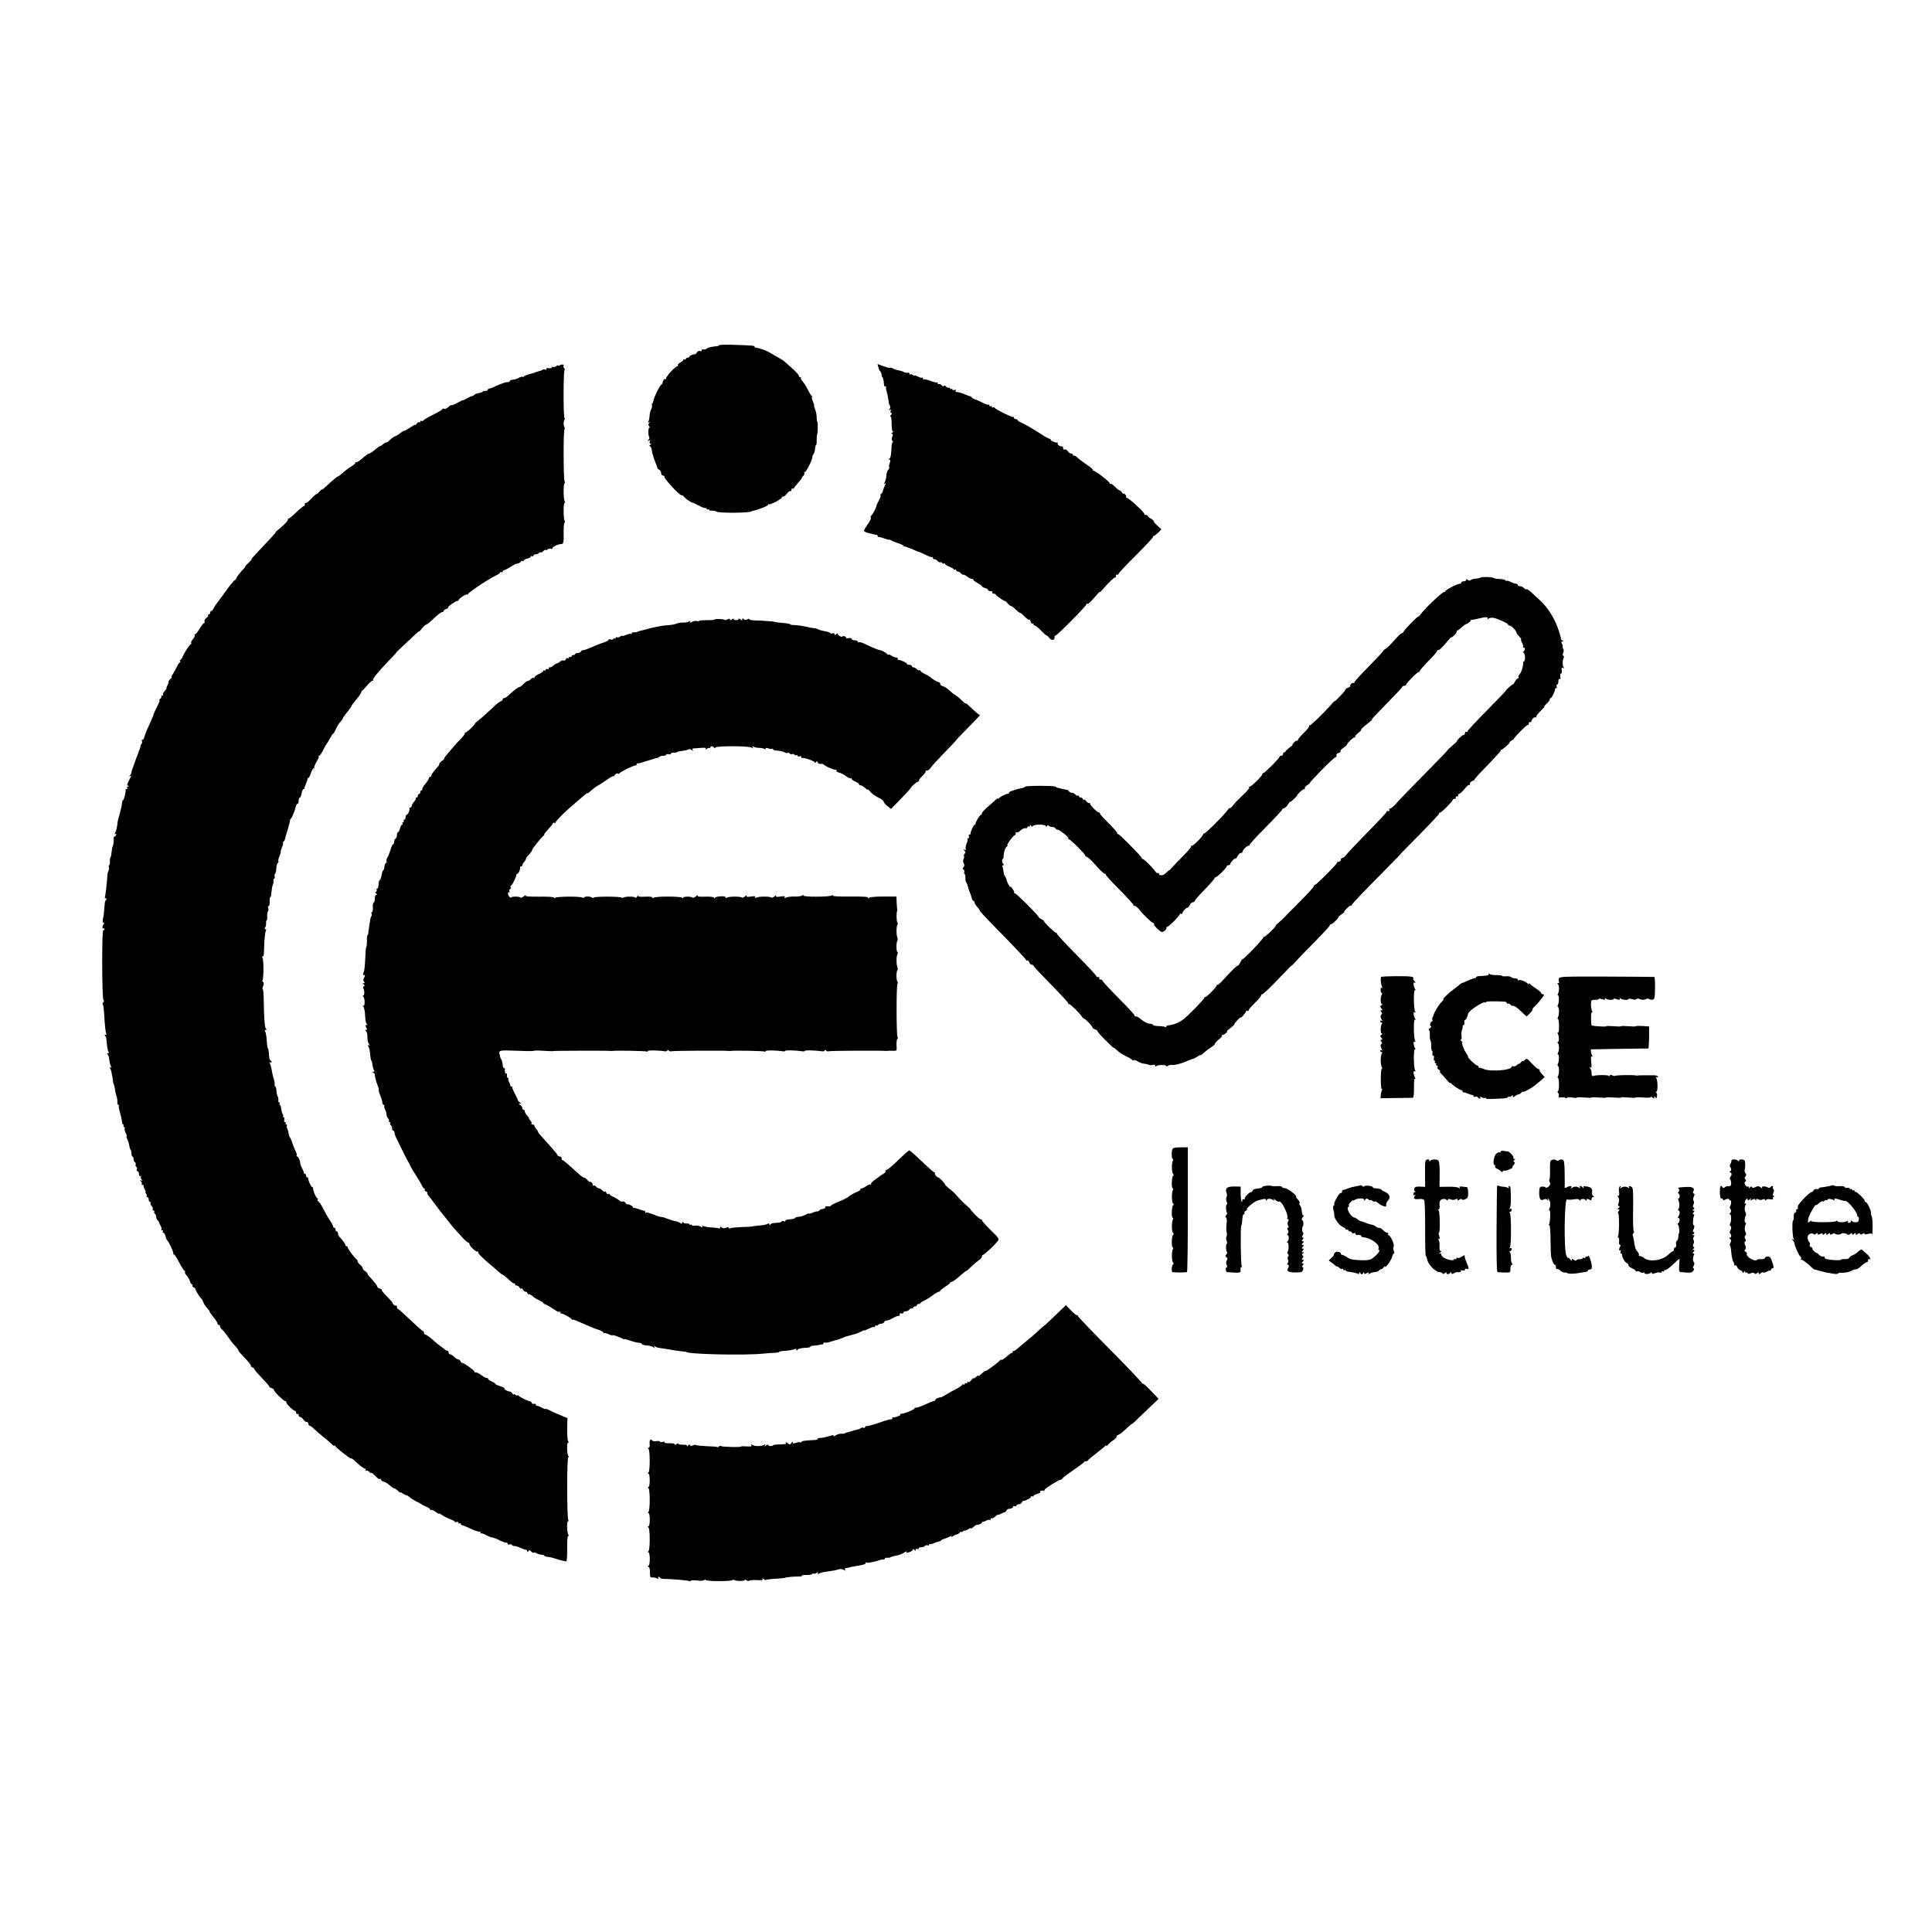 <?xml version="1.0" standalone="no"?>
<!DOCTYPE svg PUBLIC "-//W3C//DTD SVG 20010904//EN"
 "http://www.w3.org/TR/2001/REC-SVG-20010904/DTD/svg10.dtd">
<svg version="1.0" xmlns="http://www.w3.org/2000/svg"
 width="1572pt" height="1572pt" viewBox="0 0 1572 1572"
 preserveAspectRatio="xMidYMid meet">
<g transform="translate(0,1572) scale(0.1,-0.1)"
fill="#000000" stroke="none">
<path d="M5850 12911 c0 -3 -8 -7 -17 -8 -44 -3 -75 -11 -85 -21 -6 -6 -17 -8
-24 -5 -8 3 -14 0 -14 -7 0 -7 -7 -10 -15 -6 -8 3 -18 -2 -23 -10 -5 -9 -12
-16 -15 -16 -19 0 -47 -11 -47 -19 0 -5 -7 -9 -15 -9 -8 0 -15 -5 -15 -11 0
-5 -4 -7 -10 -4 -5 3 -10 2 -10 -3 0 -5 -11 -15 -25 -22 -13 -7 -22 -17 -19
-22 3 -4 0 -8 -5 -8 -15 0 -91 -82 -91 -98 0 -7 -4 -10 -10 -7 -5 3 -12 -6
-16 -20 -3 -14 -9 -25 -13 -25 -10 0 -62 -106 -64 -130 -1 -11 -4 -20 -8 -20
-4 0 -6 -8 -4 -17 1 -10 -2 -27 -8 -38 -6 -11 -11 -33 -12 -50 0 -17 -5 -36
-9 -44 -7 -10 -5 -12 5 -6 11 6 12 5 2 -5 -9 -10 -10 -17 -2 -27 7 -7 7 -13 2
-13 -10 0 -10 -66 0 -77 4 -3 1 -13 -6 -21 -10 -13 -9 -14 2 -7 11 6 13 4 8
-8 -4 -10 -1 -17 6 -17 8 0 8 -3 -2 -9 -9 -6 -10 -10 -2 -12 7 -3 13 -18 15
-34 2 -17 5 -30 6 -30 1 0 3 -7 5 -15 1 -8 10 -32 18 -53 9 -20 16 -40 16 -44
-1 -3 6 -10 15 -15 9 -5 16 -18 16 -28 0 -11 7 -20 16 -20 8 0 13 -4 10 -9 -7
-11 122 -151 139 -151 8 0 18 -6 22 -13 8 -13 58 -48 68 -47 3 0 26 -11 52
-24 25 -14 50 -23 55 -20 4 3 8 0 8 -6 0 -6 5 -8 10 -5 6 3 10 2 10 -3 0 -5
10 -8 23 -7 12 1 27 -2 34 -7 18 -15 288 -12 288 2 0 1 7 3 15 5 46 9 120 39
120 48 0 6 3 8 6 4 8 -8 104 42 104 54 0 5 6 9 13 9 7 0 21 11 31 25 10 13 22
22 27 19 5 -3 9 2 9 11 0 9 5 13 10 10 6 -3 10 -3 10 2 0 4 16 25 35 46 18 20
32 37 29 37 -3 0 2 7 10 16 9 8 14 20 11 25 -4 5 -2 9 4 9 12 0 61 99 61 121
0 8 4 19 10 25 5 5 10 24 12 42 1 17 5 32 8 32 4 0 6 17 5 38 0 20 1 41 4 46
6 13 7 106 1 106 -3 0 -5 15 -5 33 1 17 -5 47 -12 65 -7 17 -11 32 -9 32 3 0
-2 16 -10 35 -8 19 -11 35 -7 35 5 0 4 4 -2 8 -5 4 -21 28 -33 54 -13 25 -32
55 -42 66 -10 11 -16 23 -13 26 4 3 1 6 -5 6 -7 0 -12 6 -12 13 0 6 -23 32
-51 57 -29 25 -57 50 -64 57 -7 7 -29 21 -49 32 -20 12 -52 30 -71 41 -19 11
-38 20 -43 21 -4 1 -17 5 -30 10 -13 5 -30 9 -38 9 -8 0 -14 4 -14 8 0 10 -12
11 -162 16 -71 3 -128 1 -128 -3z"/>
<path d="M4557 12749 c-9 -6 -17 -7 -17 -3 0 3 -7 1 -15 -6 -8 -6 -19 -9 -25
-5 -5 3 -10 1 -10 -5 0 -6 -11 -8 -25 -6 -17 3 -23 1 -19 -6 5 -7 2 -9 -8 -5
-9 3 -19 3 -23 -1 -4 -4 -11 -8 -16 -8 -5 -1 -11 -3 -14 -4 -3 -1 -9 -4 -15
-5 -5 -1 -12 -4 -15 -5 -5 -3 -6 -3 -50 -15 -16 -4 -36 -12 -42 -18 -7 -5 -13
-7 -13 -3 0 4 -13 0 -30 -9 -16 -8 -38 -15 -50 -15 -11 0 -20 -4 -20 -8 0 -5
-6 -9 -12 -10 -25 -1 -54 -11 -103 -33 -27 -13 -53 -22 -57 -21 -5 1 -8 -2 -8
-8 0 -5 -8 -10 -18 -10 -10 0 -22 -3 -26 -7 -3 -4 -12 -8 -19 -9 -29 -5 -42
-10 -48 -17 -3 -5 -13 -9 -21 -11 -8 -1 -27 -10 -41 -19 -15 -10 -27 -15 -27
-12 0 2 -21 -7 -46 -21 -25 -14 -48 -23 -51 -21 -2 3 -14 -4 -25 -15 -11 -11
-26 -17 -34 -14 -8 3 -14 2 -14 -3 0 -4 -34 -25 -75 -45 -41 -20 -77 -41 -80
-47 -4 -5 -11 -7 -16 -4 -5 4 -9 1 -9 -5 0 -6 -4 -9 -9 -5 -6 3 -14 -3 -20
-12 -6 -10 -11 -14 -11 -10 0 4 -20 -6 -45 -23 -25 -17 -45 -28 -45 -25 0 3
-15 -5 -33 -19 -19 -15 -38 -26 -43 -26 -5 0 -23 -12 -39 -27 -16 -16 -31 -26
-32 -23 -1 3 -12 -3 -23 -12 -11 -10 -24 -18 -28 -18 -4 0 -23 -13 -42 -30
-19 -16 -39 -29 -45 -30 -9 0 -28 -14 -82 -60 -7 -5 -17 -10 -23 -10 -5 0 -10
-4 -10 -8 0 -4 -12 -15 -27 -24 -16 -9 -38 -25 -50 -35 -52 -44 -63 -53 -63
-49 0 5 -61 -47 -102 -86 -15 -14 -28 -24 -28 -21 0 3 -8 -4 -19 -15 -10 -12
-22 -22 -26 -22 -4 0 -24 -18 -45 -40 -20 -22 -40 -37 -44 -33 -3 3 -6 -1 -6
-10 0 -10 -3 -16 -7 -15 -5 2 -32 -21 -62 -50 -29 -28 -58 -52 -64 -52 -6 0
-8 -3 -4 -6 6 -6 -30 -44 -77 -82 -16 -12 -26 -22 -23 -22 6 0 -46 -56 -160
-176 -23 -24 -40 -44 -36 -44 3 0 -8 -13 -25 -30 -18 -16 -30 -30 -27 -30 3 0
-3 -8 -13 -18 -31 -33 -57 -67 -59 -76 -1 -5 -6 -12 -11 -15 -11 -6 -56 -62
-82 -101 -8 -12 -31 -43 -51 -69 -20 -25 -39 -54 -42 -63 -4 -10 -11 -18 -17
-18 -5 0 -10 -7 -10 -15 0 -8 -5 -15 -12 -15 -6 0 -8 -3 -5 -7 4 -3 -2 -13
-14 -21 -11 -8 -18 -20 -15 -28 3 -8 1 -14 -4 -14 -5 0 -21 -20 -36 -45 -14
-25 -30 -45 -36 -45 -5 0 -7 -4 -4 -9 3 -4 -3 -19 -14 -31 -11 -12 -17 -26
-15 -30 3 -5 2 -10 -2 -12 -12 -5 -48 -59 -64 -95 -7 -18 -18 -33 -22 -33 -5
0 -5 -4 -2 -10 3 -5 3 -10 -2 -10 -4 0 -14 -15 -22 -32 -8 -18 -23 -45 -33
-60 -11 -16 -16 -28 -11 -28 4 0 0 -7 -10 -14 -10 -8 -17 -18 -15 -22 1 -5 -3
-19 -10 -31 -7 -13 -10 -23 -7 -23 3 0 -3 -10 -14 -22 -11 -11 -18 -25 -15
-30 3 -4 0 -8 -7 -8 -7 0 -9 -3 -6 -7 4 -3 -1 -12 -11 -20 -9 -8 -12 -12 -5
-9 6 4 -1 -20 -17 -51 -17 -32 -30 -61 -30 -65 0 -5 -15 -41 -33 -80 -19 -40
-37 -85 -41 -100 -3 -16 -11 -28 -17 -28 -6 0 -7 -5 -4 -10 4 -6 1 -17 -5 -25
-7 -8 -10 -15 -7 -15 3 0 -6 -28 -20 -62 -13 -35 -26 -67 -27 -73 -2 -5 -8
-23 -14 -38 -7 -16 -12 -34 -12 -41 0 -6 -6 -18 -12 -25 -11 -11 -10 -12 0 -6
11 6 11 3 1 -16 -27 -52 -28 -58 -16 -62 9 -4 9 -6 -1 -6 -7 -1 -10 -5 -7 -11
3 -5 1 -10 -4 -10 -6 0 -10 -3 -9 -7 4 -14 -13 -83 -20 -83 -4 0 -8 -10 -9
-23 -1 -12 -4 -29 -6 -37 -2 -8 -7 -28 -11 -45 -4 -16 -10 -37 -13 -45 -3 -8
-7 -32 -9 -53 -2 -21 -9 -48 -15 -59 -8 -15 -8 -19 0 -14 7 5 9 1 5 -8 -3 -9
-9 -14 -13 -12 -4 3 -6 -10 -6 -27 1 -18 -2 -39 -6 -48 -5 -9 -9 -32 -11 -50
-1 -19 -5 -38 -8 -44 -4 -5 -7 -22 -6 -37 1 -16 -2 -28 -6 -28 -4 0 -5 -7 -2
-15 3 -8 2 -20 -2 -27 -4 -7 -9 -24 -10 -38 -4 -68 -17 -176 -21 -182 -2 -5 2
-8 9 -8 8 0 9 -3 3 -8 -6 -4 -12 -20 -13 -37 -3 -47 -10 -110 -12 -110 -1 0
-3 -10 -4 -22 -2 -13 2 -23 8 -23 7 0 7 -3 1 -8 -12 -9 -16 -44 -4 -36 5 3 9
0 9 -5 0 -6 -4 -11 -10 -11 -12 0 -11 -551 2 -567 6 -7 5 -14 -2 -18 -6 -3 -7
-12 -3 -18 4 -7 8 -37 10 -67 5 -94 11 -159 18 -170 3 -5 0 -10 -7 -10 -8 0
-9 -3 -3 -8 6 -4 11 -20 12 -37 4 -55 9 -80 16 -92 5 -8 3 -13 -5 -13 -8 0 -9
-3 -3 -8 6 -4 12 -23 14 -42 2 -19 8 -43 13 -54 7 -14 7 -17 -2 -11 -9 6 -9 3
-2 -12 6 -11 13 -41 17 -68 3 -26 7 -51 10 -55 3 -4 7 -25 11 -46 3 -20 9 -47
13 -58 5 -12 7 -31 6 -43 -1 -13 3 -23 8 -23 6 0 8 -3 4 -6 -3 -3 1 -27 9 -54
8 -26 15 -59 16 -74 1 -14 6 -26 11 -26 4 0 5 -4 2 -10 -3 -5 -1 -10 5 -10 6
0 8 -5 5 -10 -4 -6 0 -24 9 -40 8 -17 11 -28 6 -25 -5 3 -2 -7 5 -22 8 -16 15
-40 17 -55 2 -15 7 -30 11 -34 4 -4 7 -18 7 -31 0 -13 4 -23 8 -23 4 0 9 -10
9 -22 1 -13 7 -24 12 -26 5 -2 8 -9 5 -17 -3 -7 -1 -16 5 -19 6 -4 8 -13 4
-21 -3 -8 0 -15 6 -15 6 0 11 -9 11 -20 0 -11 5 -20 12 -20 6 0 8 -3 5 -7 -4
-3 -1 -13 6 -21 10 -13 9 -14 -3 -7 -12 7 -13 6 -3 -7 7 -8 10 -18 6 -21 -3
-4 -1 -7 5 -7 7 0 11 -3 10 -7 -1 -5 3 -18 10 -30 7 -13 10 -23 6 -23 -3 0 -1
-6 5 -13 6 -8 8 -17 4 -20 -3 -4 -1 -7 5 -7 7 0 12 -9 12 -20 0 -11 5 -20 11
-20 5 0 8 -4 4 -9 -3 -5 1 -15 8 -23 8 -7 12 -19 9 -26 -2 -6 1 -12 8 -12 6 0
9 -4 5 -9 -3 -5 -1 -12 5 -16 5 -3 10 -14 10 -24 0 -9 6 -23 12 -29 7 -7 13
-16 13 -20 1 -4 6 -17 13 -28 6 -12 8 -24 5 -28 -3 -3 -1 -6 6 -6 7 0 9 -4 6
-10 -3 -5 -2 -10 4 -10 6 0 14 -12 17 -27 4 -16 10 -30 13 -33 13 -11 51 -90
51 -106 0 -10 3 -15 6 -11 3 3 22 -26 41 -64 20 -38 40 -69 45 -69 5 0 7 -4 3
-10 -3 -5 3 -18 14 -29 11 -11 23 -32 27 -46 3 -14 10 -25 16 -25 5 0 7 -4 4
-9 -3 -5 1 -11 9 -15 8 -3 15 -10 15 -16 0 -10 38 -69 51 -80 4 -3 9 -14 13
-25 3 -11 17 -32 31 -48 14 -15 23 -27 20 -27 -4 0 10 -20 29 -44 20 -23 36
-48 36 -55 0 -6 5 -11 10 -11 6 0 10 -5 10 -11 0 -7 8 -19 18 -28 10 -9 29
-32 42 -51 33 -47 41 -58 68 -86 12 -14 22 -28 22 -31 0 -7 6 -14 68 -80 22
-23 37 -44 34 -47 -3 -3 3 -8 12 -12 9 -3 16 -10 16 -15 0 -5 27 -36 60 -70
33 -34 60 -65 60 -69 0 -5 9 -12 20 -15 11 -3 20 -11 20 -16 0 -13 78 -89 90
-89 6 0 10 -5 10 -11 0 -13 58 -69 71 -69 5 0 9 -7 9 -16 0 -8 4 -12 10 -9 6
3 10 -1 10 -9 0 -9 6 -16 13 -16 7 0 18 -9 25 -20 7 -11 19 -20 27 -20 8 0 15
-7 15 -15 0 -8 4 -15 9 -15 5 0 22 -12 38 -28 16 -15 48 -43 72 -62 24 -19 55
-45 68 -58 12 -13 23 -19 23 -15 0 4 4 3 8 -3 12 -19 123 -106 128 -101 3 3
15 -5 28 -17 42 -40 76 -66 87 -66 5 0 7 -5 3 -12 -4 -6 -3 -8 4 -4 6 3 18 -1
26 -10 9 -8 16 -13 16 -9 0 7 23 -11 47 -37 9 -9 20 -15 25 -12 4 3 8 1 8 -5
0 -5 10 -13 22 -17 12 -3 28 -12 35 -18 32 -28 43 -36 51 -36 4 0 18 -9 30
-20 12 -12 22 -18 22 -14 0 3 7 0 16 -7 9 -7 22 -14 30 -15 7 -1 21 -9 29 -18
9 -8 33 -23 53 -33 20 -9 39 -20 42 -23 3 -3 20 -12 38 -19 17 -8 32 -18 32
-23 0 -5 4 -7 9 -4 5 3 20 -4 35 -15 14 -11 26 -18 26 -14 0 3 12 -2 28 -13
15 -11 44 -25 65 -33 20 -7 37 -16 37 -21 0 -4 7 -5 15 -2 8 4 15 1 15 -6 0
-6 4 -8 10 -5 6 3 10 1 10 -4 0 -6 4 -11 9 -11 5 0 35 -12 67 -27 33 -15 65
-26 72 -25 6 2 12 -3 12 -9 0 -7 3 -10 6 -6 3 3 21 -3 40 -14 19 -10 41 -19
48 -19 8 0 27 -7 43 -14 35 -19 66 -30 76 -28 4 1 7 -3 7 -9 0 -6 7 -9 15 -6
8 4 17 2 20 -4 4 -5 12 -9 18 -8 7 1 29 -5 49 -14 21 -10 42 -17 48 -17 5 0
10 -6 10 -12 0 -10 2 -10 9 0 7 11 11 11 23 -2 9 -8 18 -13 21 -10 3 4 12 2
19 -2 13 -9 33 -14 56 -16 6 -1 12 -4 12 -7 0 -3 10 -7 23 -8 24 -3 44 -7 67
-16 13 -5 56 -16 86 -22 6 -2 10 35 9 106 -1 66 3 105 9 102 5 -4 6 -1 1 8
-13 20 -14 120 -2 112 6 -4 7 -1 1 8 -12 19 -12 519 0 512 5 -4 6 0 1 8 -14
21 -14 120 -1 112 8 -5 8 -3 0 8 -6 8 -10 52 -9 102 l2 88 -36 15 c-20 9 -47
21 -61 26 -14 6 -37 17 -52 25 -16 8 -28 12 -28 8 0 -3 -15 2 -32 12 -18 9
-36 16 -40 15 -5 -1 -8 3 -8 9 0 6 -6 9 -14 6 -8 -3 -17 1 -20 9 -3 8 -9 13
-13 12 -11 -2 -86 35 -95 47 -4 6 -8 6 -8 1 0 -5 -7 -3 -15 4 -8 7 -15 9 -15
4 0 -5 -5 -2 -10 6 -5 8 -13 16 -17 16 -28 5 -52 18 -48 25 3 4 -13 13 -35 20
-22 7 -40 15 -40 19 0 4 -13 13 -30 20 -16 7 -30 17 -30 23 0 6 -3 8 -6 4 -3
-3 -24 7 -46 23 -22 17 -46 27 -52 23 -6 -3 -8 -3 -4 2 7 7 -83 75 -101 75 -5
0 -11 7 -15 15 -3 8 -12 15 -19 15 -8 0 -22 9 -32 20 -10 11 -24 20 -32 20 -7
0 -13 7 -13 15 0 8 -5 15 -11 15 -6 0 -16 6 -23 13 -8 6 -24 19 -36 27 -12 8
-41 32 -64 53 -22 20 -47 37 -53 37 -7 0 -13 7 -13 15 0 8 -4 15 -9 15 -4 0
-50 40 -102 90 -52 49 -97 90 -101 90 -5 0 -8 7 -8 16 0 8 -3 13 -7 11 -5 -3
-14 1 -21 9 -7 8 -11 14 -8 14 3 0 -17 22 -44 49 -27 27 -46 51 -44 54 3 3 -4
8 -15 12 -12 3 -21 11 -21 16 0 8 -31 47 -67 85 -7 7 -13 16 -13 21 0 4 -9 14
-20 21 -11 7 -20 18 -20 25 0 7 -9 19 -20 27 -11 8 -20 20 -20 26 0 7 -3 14
-7 16 -13 5 -73 86 -73 97 0 6 -4 11 -10 11 -5 0 -10 4 -10 10 0 9 -19 35 -47
65 -7 8 -13 21 -13 29 0 9 -4 16 -10 16 -5 0 -10 7 -10 15 0 8 -4 15 -10 15
-5 0 -10 5 -10 11 0 6 -12 30 -28 53 -15 22 -38 64 -52 91 -14 28 -31 54 -38
58 -7 5 -10 12 -7 18 4 5 2 9 -3 9 -9 0 -39 69 -34 82 1 4 -2 8 -7 8 -9 0 -37
60 -33 73 1 4 -2 7 -8 7 -5 0 -10 7 -10 15 0 8 -5 15 -10 15 -6 0 -9 3 -8 8 1
4 -4 18 -12 32 -8 14 -15 32 -16 40 -3 29 -16 60 -26 60 -5 0 -7 4 -4 8 3 5
-1 20 -8 34 -8 14 -19 43 -26 65 -7 21 -16 43 -21 48 -4 6 -9 22 -11 35 -2 14
-7 31 -11 38 -5 6 -5 17 -2 22 3 6 1 10 -5 10 -6 0 -8 5 -5 10 3 6 1 10 -6 10
-6 0 -9 8 -6 20 3 11 0 20 -6 20 -6 0 -7 3 -4 7 4 3 2 11 -3 18 -5 6 -10 26
-12 43 -1 18 -6 32 -11 32 -4 0 -5 5 -2 10 3 6 2 10 -4 10 -5 0 -8 8 -6 18 1
9 0 22 -4 27 -6 11 -10 27 -13 63 -1 12 -5 22 -9 22 -4 0 -6 8 -4 18 1 9 -1
26 -6 38 -4 11 -10 34 -13 50 -9 52 -15 74 -22 86 -4 7 -3 8 4 4 7 -4 12 -3
12 3 0 5 -5 11 -10 13 -6 2 -11 24 -12 51 -1 26 -5 47 -8 47 -3 0 -6 15 -7 33
-4 61 -8 92 -16 105 -5 7 -3 12 5 12 8 0 9 3 3 8 -11 8 -17 83 -19 229 0 51
-4 93 -8 93 -4 0 -3 12 3 27 7 18 7 29 0 31 -5 2 -7 10 -4 19 10 27 9 167 -2
182 -7 11 -7 13 1 8 8 -4 11 9 12 41 2 89 8 157 16 170 4 7 2 12 -5 12 -8 0
-8 4 -2 13 6 6 9 22 8 35 -1 12 1 22 4 22 4 0 6 16 5 35 -1 19 2 37 6 40 5 3
6 15 2 27 -3 11 -1 19 4 16 5 -4 8 11 8 33 -1 21 1 39 5 39 3 0 7 10 8 23 4
45 9 72 15 82 3 6 4 18 3 28 -2 9 1 17 5 17 5 0 7 9 5 20 -2 11 -1 20 3 20 4
0 8 19 10 43 1 23 7 44 12 45 6 2 8 8 5 12 -3 5 1 25 9 45 8 19 13 35 10 35
-2 0 2 16 10 35 8 19 12 35 9 35 -3 0 -1 6 5 13 6 6 11 15 11 20 0 4 10 39 22
77 11 38 20 72 19 76 -1 4 2 10 7 13 9 7 32 63 40 99 3 12 9 22 14 22 5 0 9
11 9 25 0 14 4 25 9 25 5 0 12 16 15 35 4 19 11 35 16 35 6 0 9 3 8 8 -1 4 5
21 12 37 7 17 13 33 12 38 -1 4 2 7 6 7 5 0 15 18 22 40 7 22 18 40 23 40 6 0
8 3 4 6 -3 3 5 23 18 44 13 21 21 41 18 44 -4 3 -2 6 4 6 5 0 20 21 33 48 13
26 26 49 29 52 4 3 15 22 26 43 11 20 22 37 25 37 4 0 14 17 23 38 9 21 26 48
37 59 11 12 20 25 20 29 0 4 16 26 35 50 19 23 35 45 35 49 0 4 18 29 40 55
22 26 40 52 40 58 0 6 3 12 8 14 4 2 23 21 41 43 19 22 39 39 44 37 5 -1 6 1
3 6 -6 9 42 67 135 164 31 32 55 58 53 58 -2 0 17 19 43 43 25 23 68 63 95 89
26 26 48 44 48 40 0 -3 10 7 23 24 12 16 27 30 33 31 6 1 27 17 46 35 51 48
77 68 88 68 6 0 10 4 10 9 0 5 9 13 21 16 11 4 18 9 15 12 -6 6 60 53 74 53 4
0 10 3 12 8 7 17 61 51 72 45 6 -3 8 -3 4 2 -7 8 160 120 226 152 20 9 36 21
36 25 0 5 5 6 10 3 6 -3 10 -1 10 4 0 6 5 11 10 11 6 0 29 12 53 27 23 14 43
26 44 26 10 -4 43 11 43 19 0 5 4 7 9 4 5 -4 11 -2 13 4 2 6 14 12 28 15 14 3
26 9 28 15 2 6 8 8 13 4 5 -3 9 0 9 5 0 6 9 11 19 11 11 0 23 5 26 10 4 6 10
8 15 5 4 -3 13 2 20 10 7 8 16 13 20 10 5 -3 11 -1 15 4 3 5 14 8 25 6 12 -2
18 0 15 4 -5 9 47 34 71 34 19 0 22 14 20 96 0 40 2 75 7 78 4 2 4 9 1 15 -10
15 -11 139 -1 145 4 2 4 9 1 15 -10 15 -11 139 -1 145 4 2 4 9 1 15 -10 16
-11 419 -1 425 4 2 4 10 0 16 -10 16 -9 49 2 66 4 8 4 12 -1 8 -11 -6 -11 373
-1 390 4 6 3 14 -3 18 -6 4 -8 10 -5 15 9 14 -9 19 -28 9z"/>
<path d="M7147 12732 c3 -15 10 -30 15 -33 5 -3 10 -16 11 -27 1 -12 4 -22 7
-22 5 0 10 -22 13 -62 1 -9 5 -14 10 -11 5 3 7 -1 6 -8 -1 -8 0 -21 4 -29 5
-13 19 -86 19 -100 0 -3 4 -12 9 -21 5 -10 3 -21 -4 -29 -10 -10 -9 -11 2 -5
11 6 13 4 8 -8 -4 -10 -2 -17 5 -17 7 0 6 -5 -2 -15 -7 -8 -8 -15 -3 -15 5 0
8 -27 8 -60 0 -35 3 -60 10 -60 5 0 3 -5 -5 -10 -10 -6 -11 -10 -3 -10 9 0 10
-7 3 -24 -6 -16 -5 -28 3 -36 7 -7 7 -10 2 -7 -6 3 -11 -20 -12 -61 -2 -40 -7
-69 -15 -74 -10 -6 -10 -8 -1 -8 9 0 10 -7 3 -26 -6 -14 -8 -29 -5 -34 3 -5 0
-14 -7 -22 -7 -7 -14 -24 -15 -38 -2 -33 -7 -52 -17 -69 -7 -10 -5 -12 3 -6
10 6 11 3 1 -14 -6 -12 -13 -32 -16 -44 -2 -12 -8 -23 -14 -25 -6 -2 -8 -8 -5
-12 3 -5 -4 -25 -15 -44 -11 -20 -19 -39 -19 -42 2 -9 -35 -79 -44 -82 -4 -2
-4 -8 -1 -14 3 -5 -8 -29 -25 -53 -17 -24 -31 -48 -31 -53 0 -6 15 -14 33 -18
46 -11 46 -11 55 -14 4 -1 10 -2 15 -1 4 0 7 -4 7 -9 0 -6 6 -10 14 -10 8 0
27 -5 43 -12 15 -6 32 -10 37 -9 4 1 13 -2 20 -7 6 -5 30 -14 54 -22 23 -7 42
-16 42 -20 0 -4 6 -7 13 -7 6 0 33 -10 59 -21 26 -12 50 -22 53 -22 4 0 29
-11 55 -24 27 -13 51 -22 54 -19 3 4 6 1 6 -5 0 -7 6 -12 14 -12 7 0 19 -7 26
-15 7 -8 16 -13 20 -10 5 3 11 1 15 -5 4 -6 11 -8 16 -5 5 4 9 2 9 -4 0 -5 16
-15 35 -22 19 -7 35 -17 35 -22 0 -4 5 -5 10 -2 6 3 10 1 10 -4 0 -6 6 -11 14
-11 7 0 19 -7 26 -15 7 -9 15 -13 18 -11 2 3 16 -4 30 -14 13 -11 31 -20 38
-20 8 0 14 -3 14 -8 0 -4 16 -16 35 -26 19 -11 35 -22 35 -26 0 -5 11 -11 25
-14 14 -4 25 -11 25 -16 0 -6 9 -10 21 -10 11 0 17 -4 14 -10 -3 -5 0 -10 9
-10 8 0 16 -3 18 -7 4 -11 65 -53 75 -53 5 0 15 -9 23 -20 8 -11 19 -20 25
-20 6 0 24 -13 40 -30 16 -16 31 -28 33 -25 2 2 19 -11 37 -30 18 -18 36 -31
39 -27 4 3 9 -4 13 -16 3 -12 9 -19 14 -16 5 3 9 0 9 -5 0 -6 5 -11 11 -11 6
0 28 -18 49 -40 21 -22 41 -40 45 -40 4 0 13 -8 20 -17 22 -30 51 -24 46 10 0
4 2 6 6 5 10 -4 253 242 253 255 0 6 3 8 6 5 6 -7 20 6 72 65 17 21 32 35 32
31 0 -4 9 4 20 17 45 54 99 106 105 101 3 -3 5 2 5 12 0 9 5 14 10 11 6 -3 10
-1 10 4 0 6 64 75 143 153 78 78 141 145 139 150 -1 4 2 8 7 8 4 0 20 12 35
26 l26 27 -32 29 c-18 17 -32 33 -31 37 1 5 -9 14 -22 21 -14 7 -25 17 -25 22
0 4 -7 8 -17 8 -9 0 -14 2 -11 5 9 9 -127 135 -145 135 -5 0 -6 3 -4 8 3 4 -1
13 -9 20 -8 7 -14 9 -14 5 0 -4 -5 0 -11 10 -5 9 -14 17 -19 17 -6 0 -23 13
-38 30 -16 16 -32 27 -35 23 -4 -3 -7 -2 -7 4 0 12 -116 103 -132 103 -6 0 -9
3 -5 6 3 3 -20 23 -51 44 -31 21 -67 48 -78 59 -12 11 -25 17 -28 14 -3 -4 -6
-1 -6 5 0 7 -7 12 -15 12 -8 0 -20 9 -27 19 -6 10 -18 17 -25 14 -7 -3 -13 2
-13 11 0 9 -3 15 -7 14 -15 -3 -43 14 -37 23 3 5 2 9 -3 8 -15 -2 -53 13 -53
22 0 5 -5 9 -10 9 -6 0 -34 15 -63 34 -69 45 -136 84 -169 98 -16 7 -28 16
-28 20 0 4 -7 8 -15 8 -8 0 -15 5 -15 12 0 6 -3 9 -6 5 -6 -6 -141 60 -150 74
-3 5 -10 7 -15 4 -5 -4 -9 -1 -9 5 0 6 -4 8 -10 5 -5 -3 -10 -1 -10 6 0 7 -3
10 -6 6 -3 -3 -27 5 -52 18 -26 13 -54 25 -62 27 -8 2 -18 8 -22 13 -4 6 -11
10 -15 11 -4 0 -25 8 -47 17 -21 9 -47 17 -58 17 -12 0 -17 4 -12 12 5 8 2 9
-9 5 -10 -3 -17 -2 -17 4 0 6 -4 7 -10 4 -5 -3 -10 -1 -10 5 0 6 -4 9 -9 5 -5
-3 -17 2 -25 11 -9 9 -16 11 -16 4 0 -7 -7 -5 -16 4 -8 9 -20 14 -25 11 -5 -4
-9 -1 -9 6 0 7 -2 10 -6 7 -3 -3 -27 3 -53 13 -27 10 -51 15 -55 12 -3 -4 -6
0 -6 7 0 7 -3 11 -6 7 -4 -3 -19 0 -35 9 -16 8 -29 12 -29 8 0 -4 -6 -1 -13 5
-8 6 -17 8 -20 4 -4 -3 -7 -1 -7 6 0 7 -6 11 -12 8 -7 -2 -21 0 -31 5 -16 8
-27 11 -72 21 -5 2 -16 6 -23 11 -7 4 -16 6 -18 3 -3 -3 -27 3 -55 13 l-49 18
7 -26z"/>
<path d="M12045 11020 c-2 -3 -18 -7 -36 -8 -18 -1 -38 -7 -44 -12 -7 -6 -16
-5 -23 2 -9 9 -12 9 -12 0 0 -7 -9 -12 -20 -12 -11 0 -20 -4 -20 -10 0 -5 -6
-10 -13 -10 -21 0 -117 -51 -117 -61 0 -6 -4 -8 -8 -5 -10 6 -154 -130 -189
-177 -13 -17 -23 -28 -23 -24 0 4 -27 -20 -60 -54 -33 -34 -60 -65 -60 -70 0
-5 -6 -9 -12 -10 -7 0 -35 -27 -63 -59 -27 -31 -60 -63 -72 -70 -13 -8 -21
-15 -19 -17 2 -2 -50 -58 -115 -124 -66 -66 -119 -125 -119 -131 0 -6 -3 -9
-6 -5 -8 7 -33 -15 -28 -25 2 -4 -5 -9 -16 -13 -11 -3 -20 -9 -20 -13 0 -4
-20 -29 -45 -55 -25 -27 -45 -46 -45 -42 0 3 -15 -11 -32 -32 -58 -65 -163
-168 -171 -165 -4 1 -6 -2 -5 -6 2 -5 -18 -30 -44 -56 -27 -26 -48 -52 -48
-57 0 -6 -3 -8 -7 -6 -5 2 -16 -4 -25 -15 -10 -10 -15 -18 -11 -18 4 0 -7 -10
-24 -22 -16 -13 -32 -27 -34 -33 -2 -5 -7 -9 -11 -7 -5 1 -8 -5 -8 -13 0 -8
-8 -15 -17 -15 -9 0 -14 -2 -11 -5 6 -7 -120 -135 -133 -135 -5 0 -9 -5 -9
-11 0 -13 -87 -99 -101 -99 -5 0 -8 -4 -5 -9 3 -4 -20 -32 -51 -60 -31 -29
-66 -65 -78 -81 -12 -17 -24 -27 -27 -25 -3 3 -12 -5 -21 -18 -24 -37 -185
-196 -191 -190 -3 4 -6 2 -6 -4 0 -16 -81 -98 -94 -95 -6 2 -8 0 -4 -4 4 -4
-33 -47 -82 -96 -49 -49 -89 -91 -89 -94 -1 -2 -3 -4 -6 -4 -3 0 -16 -10 -28
-23 -21 -22 -57 -26 -57 -6 0 6 -4 8 -8 5 -5 -3 -15 4 -23 15 -23 33 -90 99
-100 99 -5 0 -9 4 -9 8 0 12 -182 197 -192 195 -4 -2 -8 2 -8 9 0 6 -31 42
-70 80 -38 38 -70 73 -70 78 0 6 -4 10 -10 10 -13 0 -70 57 -70 70 0 6 -4 9
-8 6 -5 -3 -14 4 -22 14 -8 10 -17 17 -22 14 -4 -3 -8 0 -8 5 0 6 -7 11 -15
11 -8 0 -15 5 -15 11 0 5 -4 8 -9 5 -5 -3 -14 1 -21 9 -7 8 -21 15 -30 15 -10
0 -20 5 -22 11 -2 5 -10 11 -18 13 -68 13 -90 19 -90 25 0 4 -56 7 -125 7 -69
0 -125 -3 -125 -7 0 -4 -12 -9 -27 -12 -16 -3 -35 -8 -43 -10 -8 -3 -25 -8
-37 -12 -13 -4 -23 -11 -23 -16 0 -5 -3 -8 -7 -7 -11 2 -67 -25 -75 -37 -4 -5
-8 -7 -8 -2 0 4 -8 -1 -18 -10 -10 -10 -39 -36 -65 -58 -26 -22 -47 -46 -47
-52 0 -7 -4 -13 -8 -13 -9 0 -47 -62 -44 -72 1 -5 -2 -8 -7 -8 -9 0 -37 -60
-33 -72 1 -5 -3 -8 -9 -8 -6 0 -9 -7 -5 -15 3 -8 0 -15 -6 -15 -6 0 -9 -3 -6
-6 4 -3 1 -20 -7 -37 -7 -18 -10 -38 -7 -46 3 -10 0 -11 -9 -5 -12 6 -12 5 -1
-8 9 -12 10 -18 2 -23 -6 -4 -9 -13 -7 -19 3 -7 1 -19 -3 -26 -5 -8 -4 -22 1
-33 7 -12 7 -23 -1 -32 -8 -10 -8 -15 0 -20 6 -4 9 -13 6 -21 -3 -8 -2 -14 2
-14 4 0 8 -15 7 -32 0 -18 3 -35 7 -38 4 -3 9 -15 11 -25 2 -11 9 -33 15 -48
7 -15 15 -39 18 -52 3 -14 10 -25 15 -25 5 0 9 -6 9 -13 0 -7 9 -23 20 -35 11
-12 20 -24 20 -26 0 -10 33 -45 208 -223 94 -97 172 -180 172 -185 0 -5 4 -7
9 -3 5 3 12 -4 16 -15 3 -11 13 -20 21 -20 8 0 14 -4 14 -9 0 -5 63 -72 140
-150 77 -78 140 -146 140 -151 0 -6 4 -10 9 -10 11 0 80 -67 101 -98 8 -12 18
-22 23 -22 10 0 67 -61 67 -72 0 -4 9 -10 20 -13 11 -3 20 -10 20 -15 0 -5 29
-38 65 -74 36 -36 65 -63 65 -60 0 3 12 -7 28 -21 15 -15 47 -36 72 -48 25
-11 48 -26 52 -31 4 -6 10 -7 14 -3 4 4 19 -1 33 -10 14 -9 37 -17 51 -18 14
-1 31 -5 38 -9 7 -4 21 -4 32 -1 13 4 20 2 20 -7 0 -8 3 -9 8 -3 9 12 82 13
82 1 0 -5 6 -4 13 1 6 6 20 9 30 8 22 -4 81 11 126 32 18 8 39 16 46 17 6 1
24 10 38 19 15 10 27 15 27 12 0 -3 9 3 19 13 28 25 43 36 74 57 15 10 25 20
23 23 -3 2 10 17 29 32 19 15 32 30 28 34 -3 3 -1 6 6 6 7 0 19 7 27 15 9 8
12 15 8 15 -4 0 8 11 27 25 19 14 34 29 34 33 0 4 13 21 29 37 16 17 26 23 22
15 -5 -8 3 -1 18 15 14 17 25 34 26 38 0 5 5 5 10 2 6 -3 10 -1 10 5 0 7 24
34 53 62 28 27 51 55 49 61 -2 7 -1 9 3 6 6 -7 63 47 183 173 34 37 62 64 62
62 0 -3 15 12 33 32 17 21 87 93 155 161 67 68 122 128 122 133 0 6 3 9 8 8 4
-1 21 12 39 30 17 17 28 32 25 32 -4 0 7 9 23 20 17 11 27 20 23 20 -4 0 5 13
20 28 15 15 30 26 35 24 4 -2 7 1 7 7 0 5 90 100 199 210 109 111 198 201 196
201 -2 0 69 72 156 160 87 88 159 165 159 171 0 7 2 10 6 7 6 -7 104 91 104
103 0 5 7 9 16 9 8 0 12 5 9 10 -3 6 1 10 10 10 9 0 13 5 10 10 -3 6 0 10 7
10 7 1 27 18 43 39 17 21 33 37 38 34 4 -2 7 3 7 11 0 8 9 18 21 21 11 4 18 9
16 11 -3 3 46 56 108 119 61 63 110 117 107 120 -3 3 -1 5 4 5 12 0 78 60 67
60 -4 1 3 7 17 15 14 8 22 14 19 15 -3 0 19 26 50 57 31 32 59 57 64 55 4 -1
7 5 7 14 0 8 5 12 10 9 6 -3 10 -1 10 5 0 15 26 41 34 33 3 -4 6 -1 6 6 0 7
16 28 36 47 20 19 34 34 30 34 -4 0 4 11 18 24 15 13 26 28 26 35 0 6 3 11 8
11 8 0 38 61 34 73 -1 4 3 7 9 7 6 0 9 7 5 15 -3 8 -1 15 4 15 6 0 10 12 10
26 0 15 4 23 10 19 7 -4 9 3 6 19 -3 15 0 26 6 26 6 0 8 11 5 26 -3 19 -1 24
11 19 11 -4 12 -2 4 7 -10 13 -9 59 2 77 4 5 2 12 -4 16 -6 4 -7 13 -1 23 6
11 6 24 0 35 -6 9 -7 17 -4 17 3 0 1 9 -5 20 -8 15 -8 20 2 20 10 0 10 2 0 9
-8 4 -13 10 -11 12 3 5 -19 75 -37 119 -35 82 -83 150 -143 204 -19 17 -48 43
-64 59 -16 15 -32 25 -37 22 -4 -3 -13 2 -20 10 -7 8 -21 15 -31 15 -11 0 -19
5 -19 10 0 6 -6 10 -14 10 -7 0 -26 7 -42 14 -15 8 -31 13 -36 10 -4 -3 -8 -1
-8 4 0 4 -21 9 -47 11 -26 1 -50 5 -53 9 -6 8 -100 10 -105 2z m59 -333 c-6
-9 -4 -9 7 -1 8 6 25 10 39 7 34 -5 120 -45 120 -55 0 -4 6 -8 13 -8 15 0 57
-44 57 -60 0 -5 10 -18 22 -30 12 -11 19 -20 15 -20 -4 0 -1 -13 7 -29 9 -16
12 -31 9 -35 -4 -3 -1 -6 5 -6 14 0 12 -22 -3 -32 -6 -5 -6 -8 1 -8 6 0 11
-16 12 -35 1 -19 -2 -35 -7 -35 -5 0 -8 -8 -8 -17 1 -28 -15 -76 -30 -91 -7
-8 -11 -18 -8 -23 4 -5 2 -9 -4 -9 -6 0 -17 -12 -25 -27 -8 -16 -15 -25 -16
-21 0 7 -60 -48 -60 -55 0 -2 -70 -75 -155 -161 -85 -86 -155 -161 -155 -167
0 -6 -4 -7 -10 -4 -5 3 -10 -1 -10 -9 0 -9 -5 -16 -10 -16 -6 0 -22 -11 -36
-25 -14 -14 -22 -25 -19 -25 4 0 -13 -16 -37 -36 -23 -20 -42 -38 -41 -40 1
-1 -92 -98 -206 -213 -114 -116 -206 -211 -204 -211 2 0 -8 -11 -23 -25 -15
-14 -31 -25 -36 -25 -5 0 -6 -4 -3 -10 3 -5 -2 -10 -11 -10 -10 0 -15 -2 -12
-5 3 -3 -67 -78 -155 -167 -87 -89 -166 -172 -174 -185 -9 -13 -22 -23 -29
-23 -8 0 -14 -7 -14 -15 0 -8 -7 -15 -15 -15 -8 0 -15 -4 -15 -8 0 -12 -169
-182 -181 -182 -5 0 -9 -5 -9 -11 0 -6 -44 -55 -97 -108 -54 -54 -112 -113
-130 -132 -17 -19 -43 -43 -57 -54 -14 -11 -25 -23 -26 -27 0 -12 -89 -96 -95
-90 -3 3 -5 1 -5 -5 0 -13 -170 -189 -170 -177 0 5 -8 -6 -17 -24 -8 -18 -18
-31 -20 -28 -5 4 -60 -50 -125 -122 -20 -22 -39 -38 -42 -35 -3 4 -6 2 -6 -4
0 -14 -87 -102 -94 -95 -3 3 -6 0 -6 -6 0 -10 -120 -134 -166 -172 -37 -30
-89 -51 -131 -53 -7 0 -13 -4 -13 -9 0 -5 -4 -7 -9 -4 -5 3 -29 7 -55 7 -25 1
-46 6 -46 11 0 4 -9 8 -20 8 -22 0 -54 16 -84 43 -11 9 -26 17 -35 17 -8 0
-12 3 -9 6 4 3 -54 66 -128 140 -74 75 -134 139 -134 145 0 5 -7 9 -16 9 -8 0
-12 5 -9 10 3 6 -2 10 -11 10 -10 0 -15 2 -12 5 3 3 -70 82 -162 175 -92 93
-165 172 -162 175 3 3 1 5 -5 5 -11 0 -102 88 -97 93 2 2 -7 10 -21 17 -14 7
-25 16 -25 20 0 11 -179 190 -190 190 -6 0 -9 3 -8 8 2 4 -5 18 -15 32 -9 13
-17 20 -17 15 0 -14 -29 42 -32 63 -2 9 -7 20 -12 23 -4 4 -9 20 -11 37 -1 16
-5 35 -9 41 -4 6 -1 11 6 11 8 0 9 3 3 8 -11 8 -16 42 -6 42 3 0 7 10 7 23 2
38 13 70 26 79 7 4 10 8 5 8 -12 0 43 78 59 84 9 3 12 11 8 17 -4 7 -3 9 3 6
6 -4 21 2 33 13 22 19 35 24 53 21 4 0 7 4 7 10 0 5 5 7 10 4 6 -3 10 0 10 7
0 10 2 10 9 -1 6 -9 11 -10 15 -2 10 16 106 14 106 -1 0 -9 4 -8 10 2 5 8 10
10 10 5 0 -6 12 -12 28 -13 15 -1 29 -7 30 -12 2 -6 8 -10 13 -10 21 0 101
-64 92 -74 -4 -3 -1 -6 6 -6 12 0 131 -119 131 -131 0 -4 8 -11 18 -14 9 -4
42 -35 72 -70 30 -35 61 -64 69 -64 8 -1 12 -4 8 -7 -3 -3 48 -59 113 -124 65
-66 115 -121 112 -124 -3 -4 1 -6 9 -6 8 0 25 -14 39 -31 31 -40 103 -109 113
-109 4 0 7 -5 7 -12 0 -6 14 -24 31 -39 26 -23 34 -26 50 -16 11 7 19 17 19
24 0 7 4 13 9 13 12 0 101 90 101 102 0 5 5 6 10 3 6 -3 10 -1 10 4 0 13 36
51 42 45 3 -2 11 7 18 21 7 14 20 25 28 25 9 0 13 2 10 5 -3 3 34 46 82 95 48
49 85 92 82 95 -3 3 -1 5 5 5 14 0 93 77 93 90 0 5 7 10 15 10 8 0 15 5 15 10
0 12 37 50 42 44 3 -2 11 7 18 21 7 14 19 25 27 25 7 0 13 5 13 10 0 14 37 50
52 50 6 0 9 2 6 6 -3 3 56 68 132 144 76 77 135 141 133 144 -2 2 4 7 15 10
10 4 25 17 32 31 7 13 16 23 19 22 3 -2 18 10 33 25 15 15 25 28 23 28 -2 0 7
11 21 25 14 14 30 25 36 25 6 0 8 3 5 7 -4 3 5 15 20 25 16 10 25 18 21 18 -4
0 39 47 96 105 57 58 108 105 114 105 6 0 9 6 6 14 -3 8 3 16 16 19 12 3 20
10 17 14 -3 5 8 18 24 28 16 11 29 23 29 26 0 12 49 59 61 59 7 0 9 3 6 7 -4
3 7 16 23 28 16 12 28 24 25 27 -3 2 12 18 32 34 64 51 70 56 53 48 -8 -4 45
52 118 126 72 73 132 137 132 142 0 4 7 8 15 8 8 0 15 3 15 8 0 12 98 110 104
104 3 -3 6 -1 6 5 0 6 33 44 74 86 41 41 72 78 69 81 -4 3 0 6 7 6 13 0 31 18
83 79 15 18 27 30 27 26 0 -3 11 5 24 17 13 13 21 26 19 31 -2 4 0 7 4 7 5 0
20 11 35 25 15 14 31 26 35 26 13 2 43 25 38 30 -2 3 4 5 13 6 9 1 33 5 52 10
57 14 82 15 74 0z"/>
<path d="M5814 10679 c-2 -3 -31 -6 -64 -5 -33 0 -60 -2 -60 -6 0 -3 -9 -4
-19 -1 -10 3 -29 -1 -41 -7 -17 -9 -21 -9 -15 0 5 9 3 9 -11 2 -11 -5 -32 -9
-49 -8 -16 1 -39 -3 -50 -8 -11 -5 -38 -11 -60 -12 -22 -1 -56 -5 -75 -9 -19
-4 -42 -8 -50 -10 -8 -1 -35 -8 -60 -15 -25 -7 -49 -13 -55 -14 -5 -1 -14 -4
-20 -7 -5 -4 -18 -5 -27 -4 -10 2 -18 -2 -18 -8 0 -5 -3 -8 -6 -5 -3 4 -21 0
-40 -8 -19 -8 -34 -11 -34 -8 0 4 -7 1 -15 -6 -8 -6 -19 -9 -25 -5 -5 3 -10 1
-10 -5 0 -6 -4 -8 -10 -5 -5 3 -10 2 -10 -3 0 -6 -9 -8 -20 -5 -11 3 -20 1
-20 -4 0 -6 -19 -15 -42 -22 -23 -7 -65 -24 -94 -37 -29 -13 -59 -24 -68 -24
-8 0 -16 -5 -18 -10 -2 -6 -13 -12 -26 -13 -12 0 -22 -5 -22 -9 0 -4 -7 -8
-15 -8 -8 0 -15 -5 -15 -11 0 -5 -4 -7 -10 -4 -5 3 -10 1 -10 -5 0 -6 -5 -8
-10 -5 -6 3 -13 0 -16 -9 -3 -8 -11 -13 -19 -10 -7 3 -19 -1 -26 -8 -8 -7 -20
-14 -28 -16 -7 -1 -20 -9 -28 -17 -8 -8 -21 -15 -29 -15 -8 0 -12 -4 -9 -10 3
-6 -1 -7 -9 -4 -9 3 -16 1 -16 -6 0 -6 -4 -8 -10 -5 -5 3 -10 1 -10 -4 0 -6
-16 -17 -35 -25 -19 -8 -35 -20 -35 -26 0 -6 -4 -9 -9 -6 -5 3 -14 -1 -21 -9
-7 -8 -18 -15 -24 -15 -7 0 -23 -11 -36 -25 -13 -14 -28 -25 -34 -25 -10 0
-57 -37 -97 -75 -9 -8 -21 -15 -27 -15 -7 0 -12 -5 -12 -10 0 -6 -8 -14 -17
-17 -10 -4 -29 -18 -44 -32 -46 -45 -113 -105 -143 -128 -17 -13 -27 -23 -23
-23 4 0 -10 -16 -30 -35 -20 -19 -41 -35 -45 -35 -4 0 -7 -3 -6 -7 1 -5 -11
-22 -27 -38 -28 -28 -86 -94 -127 -144 -10 -12 -15 -21 -12 -21 4 0 -5 -10
-20 -21 -15 -12 -25 -23 -22 -26 2 -3 -3 -13 -12 -22 -32 -34 -52 -61 -52 -71
0 -6 -4 -10 -10 -10 -5 0 -10 -6 -10 -12 -1 -7 -14 -28 -30 -47 -16 -19 -27
-38 -24 -43 3 -4 0 -8 -5 -8 -6 0 -11 -7 -11 -15 0 -8 -4 -15 -10 -15 -5 0
-10 -7 -10 -15 0 -8 -5 -15 -12 -15 -6 0 -9 -3 -5 -6 3 -3 -3 -15 -14 -27 -10
-11 -19 -27 -19 -34 0 -7 -5 -13 -10 -13 -6 0 -9 -3 -8 -7 4 -14 -13 -53 -23
-53 -5 0 -9 -9 -9 -20 0 -11 -5 -20 -11 -20 -5 0 -7 -4 -4 -10 3 -5 1 -10 -5
-10 -6 0 -8 -4 -5 -10 3 -5 2 -10 -4 -10 -5 0 -12 -13 -16 -30 -4 -16 -11 -30
-16 -30 -5 0 -9 -11 -9 -24 0 -13 -5 -26 -10 -28 -6 -2 -12 -13 -13 -26 0 -12
-4 -22 -8 -22 -4 0 -10 -10 -14 -22 -10 -31 -12 -37 -15 -43 -1 -3 -3 -8 -4
-12 -1 -5 -7 -18 -14 -31 -7 -12 -10 -26 -7 -31 3 -5 1 -11 -5 -13 -5 -1 -11
-15 -12 -30 -1 -16 -5 -28 -9 -28 -4 0 -10 -18 -14 -40 -4 -22 -10 -40 -14
-40 -4 0 -8 -9 -9 -20 -4 -44 -6 -50 -14 -50 -5 0 -7 -4 -3 -9 3 -5 0 -13 -6
-17 -8 -4 -7 -9 2 -15 10 -6 11 -9 2 -9 -8 0 -13 -13 -13 -29 0 -17 -4 -32
-10 -36 -5 -3 -8 -21 -6 -40 1 -19 -2 -35 -7 -35 -5 0 -7 -6 -4 -14 3 -8 3
-17 -1 -20 -3 -4 -7 -13 -8 -21 -1 -7 -5 -33 -9 -57 -4 -24 -8 -51 -8 -60 -1
-10 -4 -18 -7 -18 -3 0 -5 -19 -4 -43 0 -23 -2 -46 -5 -52 -5 -10 -7 -33 -11
-130 -2 -33 -6 -64 -9 -70 -9 -17 -10 -35 0 -29 12 7 11 -7 -1 -26 -5 -9 -5
-19 2 -27 8 -10 7 -13 -3 -13 -12 0 -12 -2 0 -9 9 -6 10 -11 2 -15 -6 -4 -9
-12 -5 -17 11 -19 11 -59 0 -59 -7 0 -7 -3 -1 -8 15 -10 16 -84 1 -75 -7 5 -7
2 1 -8 7 -9 13 -42 14 -75 1 -32 7 -62 13 -66 8 -5 7 -8 -2 -8 -10 0 -10 -5
-2 -20 8 -15 8 -20 -2 -20 -10 0 -10 -2 -1 -8 6 -4 12 -21 12 -37 0 -37 4 -56
15 -74 7 -10 5 -12 -3 -6 -10 6 -11 3 -2 -13 6 -11 12 -39 13 -63 2 -24 6 -46
9 -49 4 -3 8 -18 10 -35 2 -16 7 -36 12 -42 6 -9 5 -13 -4 -13 -12 0 -12 -2
-1 -9 8 -4 13 -10 12 -12 -3 -7 11 -64 22 -89 6 -14 11 -30 10 -36 -2 -7 3
-25 9 -40 14 -33 20 -53 21 -71 1 -7 6 -13 11 -13 6 0 8 -3 4 -6 -3 -4 0 -18
7 -33 7 -14 12 -33 11 -41 0 -8 5 -21 12 -28 7 -8 11 -18 8 -23 -4 -5 -1 -9 5
-9 6 0 9 -4 5 -9 -3 -5 -1 -12 5 -16 5 -3 10 -15 10 -26 0 -10 5 -19 10 -19 6
0 10 -7 10 -15 0 -8 4 -23 9 -33 4 -9 28 -57 52 -107 24 -49 46 -92 49 -95 3
-3 11 -18 18 -34 7 -16 28 -52 47 -80 18 -28 39 -63 46 -78 7 -16 16 -28 21
-28 5 0 7 -4 4 -9 -3 -5 1 -12 10 -15 9 -4 14 -9 11 -12 -3 -3 1 -13 9 -22 8
-9 35 -44 59 -77 24 -33 50 -67 58 -75 7 -8 27 -33 43 -54 16 -22 38 -49 49
-61 11 -12 39 -42 62 -68 23 -26 47 -47 53 -47 5 0 10 -6 10 -13 0 -16 56 -68
64 -60 3 4 6 1 6 -5 0 -12 31 -43 100 -102 23 -19 53 -44 66 -57 14 -13 28
-23 32 -23 4 0 26 -18 49 -39 23 -22 44 -37 47 -34 3 4 6 1 6 -5 0 -7 7 -12
15 -12 9 0 18 -7 21 -15 4 -8 10 -12 15 -9 5 3 12 -2 15 -10 3 -9 12 -16 20
-16 8 0 14 -4 14 -10 0 -5 6 -10 13 -10 7 0 22 -8 33 -18 10 -10 34 -25 52
-32 17 -8 32 -18 32 -21 0 -4 8 -9 18 -13 16 -5 28 -12 83 -48 14 -10 29 -15
33 -11 3 3 6 1 6 -5 0 -7 3 -11 8 -10 10 3 75 -32 84 -46 4 -6 8 -8 8 -4 0 6
26 -5 155 -62 11 -5 37 -14 58 -21 20 -7 37 -17 37 -23 0 -5 3 -7 6 -3 4 3 19
0 34 -8 15 -8 30 -12 32 -9 3 2 18 -1 34 -7 16 -7 31 -13 34 -13 3 -1 11 -5
18 -9 6 -5 12 -6 12 -3 0 3 19 -2 43 -11 23 -8 56 -17 72 -18 17 -1 29 -6 28
-11 -1 -5 17 -10 39 -11 21 -1 47 -8 56 -15 13 -11 14 -11 7 1 -6 11 -5 12 6
5 15 -9 19 -10 84 -19 22 -3 51 -8 65 -11 14 -3 43 -6 65 -9 22 -2 40 -4 40
-5 0 -18 457 -29 610 -15 44 4 95 8 113 8 17 1 32 4 32 7 0 3 10 6 23 7 40 1
94 10 105 17 7 4 12 1 12 -6 0 -11 2 -11 9 0 4 7 30 14 58 15 28 1 49 5 47 9
-3 4 4 7 13 7 18 1 64 8 73 11 3 1 8 2 13 1 4 0 7 4 7 10 0 5 4 8 9 5 5 -3 24
-1 42 5 43 14 53 16 59 17 3 0 21 6 40 14 19 8 38 16 43 16 8 2 14 4 25 7 4 1
21 5 37 10 17 4 40 14 53 21 12 8 22 12 22 9 0 -3 17 3 39 14 21 11 41 17 45
14 3 -4 6 -1 6 6 0 7 4 10 9 6 5 -3 12 -1 16 5 3 5 15 10 26 10 11 0 22 7 25
15 4 8 10 13 14 10 5 -3 29 6 53 19 24 14 47 22 51 19 3 -4 6 1 6 10 0 10 5
14 15 11 8 -4 15 -1 15 5 0 6 8 11 19 11 10 0 24 7 31 15 7 8 16 12 21 9 5 -3
9 0 9 5 0 6 7 11 15 11 8 0 15 5 15 10 0 6 7 10 15 10 8 0 15 3 15 8 0 4 15
13 33 21 17 8 48 27 68 43 20 15 42 28 48 28 6 0 11 3 11 8 0 4 18 18 40 32
22 13 40 28 40 32 0 4 6 8 13 8 6 0 30 16 52 35 58 50 64 55 70 55 2 0 20 15
38 34 19 18 46 41 60 51 15 9 27 24 27 31 0 8 4 14 9 14 10 0 96 81 120 113
13 16 7 25 -57 87 -40 39 -72 75 -72 81 0 5 -3 9 -7 7 -5 -2 -27 16 -49 39
-23 24 -40 43 -37 43 2 0 -10 12 -28 28 -19 15 -47 42 -64 61 -40 46 -46 52
-83 81 -18 14 -32 28 -32 32 0 8 -48 58 -56 58 -11 0 -33 28 -27 34 4 3 2 6
-3 6 -5 0 -52 41 -103 90 -52 50 -98 90 -102 90 -5 0 -46 -36 -91 -80 -45 -44
-88 -80 -96 -80 -7 0 -11 -4 -7 -9 3 -6 -5 -15 -17 -22 -13 -7 -25 -15 -28
-18 -3 -3 -22 -17 -42 -31 -20 -13 -34 -29 -31 -35 4 -5 3 -7 -2 -3 -4 4 -20
-1 -35 -12 -16 -11 -33 -20 -39 -20 -6 0 -11 -4 -11 -9 0 -5 -8 -11 -17 -14
-18 -6 -74 -37 -83 -47 -4 -5 -53 -29 -70 -35 -38 -15 -70 -31 -70 -36 0 -4
-11 -6 -25 -5 -13 2 -22 0 -20 -4 3 -5 -3 -11 -13 -15 -9 -3 -17 -5 -18 -3 0
2 -8 -3 -17 -11 -10 -7 -17 -11 -17 -8 0 3 -16 -1 -35 -9 -19 -8 -35 -12 -35
-9 0 3 -10 0 -22 -7 -23 -12 -39 -17 -70 -20 -10 -1 -18 -5 -18 -8 0 -5 -22
-10 -62 -13 -10 -1 -18 -5 -18 -10 0 -5 -7 -7 -15 -3 -8 3 -15 2 -15 -2 0 -5
-11 -9 -25 -10 -53 -4 -60 -5 -67 -16 -5 -7 -8 -7 -8 2 0 8 -5 10 -12 5 -14
-8 -34 -12 -93 -17 -22 -2 -40 -5 -40 -6 0 -1 -37 -3 -81 -4 -45 -2 -86 -6
-93 -10 -6 -4 -11 -3 -11 3 0 7 -8 7 -24 1 -15 -5 -27 -5 -35 3 -8 8 -11 8
-11 -1 0 -6 -6 -9 -12 -7 -7 3 -36 7 -64 8 -27 2 -56 7 -64 12 -9 6 -11 4 -5
-4 6 -10 3 -11 -15 -1 -12 7 -33 10 -46 7 -13 -2 -24 0 -24 5 0 5 -4 6 -10 3
-5 -3 -10 -2 -10 3 0 5 -10 8 -22 7 -13 -1 -26 3 -30 9 -5 7 -8 6 -8 -3 0 -10
-3 -11 -13 -3 -7 6 -27 13 -43 16 -17 3 -47 13 -67 21 -20 8 -40 14 -44 13 -5
0 -17 2 -28 6 -77 30 -93 34 -99 29 -3 -4 -6 -1 -6 5 0 7 -3 11 -7 11 -5 -1
-24 4 -43 12 -19 7 -38 12 -42 11 -5 -1 -8 2 -8 7 0 9 -40 27 -49 22 -2 -2 -8
4 -13 13 -5 8 -15 13 -22 10 -7 -3 -20 1 -27 9 -8 7 -29 20 -46 28 -18 7 -33
18 -33 22 0 5 -5 5 -10 2 -6 -3 -13 1 -16 9 -3 9 -10 14 -14 11 -4 -3 -13 2
-20 10 -7 8 -18 15 -25 15 -7 0 -18 7 -25 15 -7 8 -17 12 -23 8 -5 -3 -8 -2
-5 3 3 5 0 15 -8 22 -8 7 -14 9 -14 5 -1 -4 -10 3 -21 16 -11 13 -22 21 -25
19 -3 -3 -22 9 -42 28 -95 86 -128 114 -134 114 -5 0 -8 7 -8 15 0 8 -6 15
-14 15 -8 0 -16 4 -18 9 -3 10 -69 86 -127 149 -19 20 -33 39 -33 42 1 3 -6
14 -15 25 -10 11 -17 23 -15 28 1 4 -5 7 -14 7 -8 0 -13 4 -9 9 3 5 -2 17 -11
25 -8 9 -13 16 -9 16 3 0 -3 10 -15 22 -11 12 -20 28 -20 35 0 7 -4 13 -10 13
-5 0 -10 7 -10 15 0 7 -8 19 -17 24 -14 8 -15 10 -3 11 13 0 13 1 0 10 -8 5
-15 13 -15 17 -1 4 -12 28 -25 53 -13 25 -23 48 -22 53 1 4 -3 7 -8 7 -5 0 -9
3 -8 8 1 4 -3 17 -10 28 -6 12 -8 24 -5 28 3 3 1 6 -5 6 -6 0 -9 9 -7 20 2 11
0 18 -6 15 -8 -5 -14 15 -10 38 0 4 -3 7 -7 7 -5 0 -9 6 -10 13 -3 33 -8 52
-13 57 -4 3 -10 19 -13 37 -9 39 -9 39 151 33 69 -3 126 -3 128 0 2 3 38 3 80
0 42 -3 78 -4 80 -2 3 3 443 4 463 1 4 -1 12 -1 17 0 24 5 268 0 276 -5 5 -3
9 -1 9 4 0 7 80 7 138 -2 12 -2 22 1 22 7 0 5 6 5 13 -2 8 -6 16 -8 20 -5 4 5
436 7 465 3 4 -1 12 -1 17 0 24 5 268 0 276 -5 5 -3 9 -1 9 4 0 7 80 7 138 -2
12 -2 22 0 22 4 0 6 86 4 138 -4 12 -2 22 0 22 4 0 6 86 4 138 -4 12 -2 22 1
22 7 0 5 6 5 13 -2 8 -6 16 -8 20 -5 4 5 436 7 465 3 4 -1 12 0 17 1 6 1 24 1
41 0 32 -1 32 -1 29 45 -1 25 2 48 6 51 5 3 6 11 2 17 -10 16 -10 428 0 434 4
3 4 10 -1 16 -10 14 -10 82 0 92 4 4 3 17 -1 29 -9 26 -8 87 2 103 4 6 3 14
-1 17 -10 6 -10 81 0 91 4 4 3 17 -1 29 -9 26 -8 87 2 103 4 6 3 14 -1 17 -8
5 -9 80 -2 96 1 3 1 10 0 15 -1 6 -3 30 -4 55 l-2 45 -104 0 c-58 1 -111 -4
-119 -10 -11 -7 -13 -7 -8 1 4 7 -39 10 -143 9 -97 -1 -147 2 -143 8 4 6 1 7
-8 1 -22 -13 -240 -14 -232 0 5 8 3 8 -8 0 -8 -6 -36 -10 -64 -9 -27 1 -58 -3
-69 -8 -13 -6 -16 -6 -11 3 5 8 -4 10 -35 5 -33 -5 -40 -3 -34 7 4 7 -2 5 -13
-5 -11 -9 -23 -14 -26 -10 -11 10 -100 10 -121 0 -13 -6 -16 -6 -11 3 5 8 -4
10 -35 5 -33 -5 -40 -3 -34 7 4 7 -2 5 -13 -5 -11 -9 -23 -14 -26 -10 -11 10
-100 10 -121 0 -12 -6 -16 -6 -12 1 8 14 -76 11 -86 -3 -5 -7 -8 -7 -8 0 0 7
-28 10 -70 9 -51 -2 -68 1 -63 9 3 7 -3 4 -14 -6 -11 -9 -22 -14 -26 -11 -11
11 -77 11 -77 0 0 -7 -3 -7 -8 -1 -9 13 -225 13 -234 0 -5 -6 -8 -6 -8 1 0 7
-21 10 -60 8 -45 -3 -59 0 -55 9 4 7 -1 3 -9 -7 -9 -11 -16 -16 -16 -10 0 10
-79 12 -96 1 -6 -3 -14 -3 -18 0 -9 9 -217 10 -223 0 -2 -4 -10 -4 -16 0 -17
11 -57 11 -63 1 -3 -4 -11 -5 -17 -1 -18 11 -211 9 -219 -2 -5 -7 -8 -7 -8 0
0 7 -43 10 -120 9 -85 -1 -118 2 -113 10 4 6 -3 3 -14 -7 -11 -9 -23 -14 -27
-10 -9 10 -76 10 -76 0 0 -4 -6 -2 -13 5 -15 14 -18 38 -5 38 5 0 7 4 3 9 -3
5 -1 12 5 16 6 4 8 10 5 15 -3 5 -1 11 5 15 11 7 44 76 42 88 -1 4 2 7 7 7 10
0 27 39 23 53 -1 4 2 7 8 7 5 0 10 4 10 10 0 5 8 19 18 30 9 11 15 22 12 23
-3 1 7 16 23 32 15 16 27 34 27 39 0 9 77 106 95 118 5 4 7 8 3 8 -3 0 11 19
33 42 21 23 39 46 39 51 0 4 5 5 10 2 6 -3 10 -2 10 2 0 10 70 82 130 133 65
56 101 87 116 99 8 7 14 9 14 6 0 -3 12 6 28 20 15 15 40 33 56 42 15 8 50 31
77 50 27 19 49 31 49 27 0 -4 6 0 13 11 8 10 19 15 25 11 7 -4 12 -4 12 1 0 9
121 69 133 65 4 -1 7 3 7 8 0 5 3 9 8 9 4 -1 10 0 15 1 4 1 10 3 15 4 4 2 34
11 67 21 33 11 63 19 67 19 3 1 10 4 14 9 4 4 18 7 31 7 13 0 23 4 23 9 0 5 9
7 20 4 11 -3 20 -1 20 5 0 6 8 9 18 7 9 -1 22 0 27 4 6 3 15 6 20 7 6 1 25 4
43 7 19 3 36 8 40 11 3 3 12 0 20 -7 13 -9 14 -9 8 1 -5 8 -1 12 11 13 10 0
37 2 61 4 30 2 40 0 35 -8 -5 -8 -2 -8 9 0 8 7 18 10 21 6 4 -3 7 -1 7 5 0 14
22 12 32 -3 5 -6 8 -6 8 2 0 15 279 15 299 -1 12 -9 13 -8 6 3 -6 11 -5 12 6
5 8 -5 28 -9 44 -9 17 0 36 -4 43 -8 6 -5 12 -4 12 2 0 7 8 7 24 1 13 -5 27
-6 30 -3 3 4 6 2 6 -3 0 -6 10 -10 23 -11 31 -1 60 -7 75 -16 6 -5 16 -6 21
-2 5 3 13 0 16 -6 4 -5 13 -8 21 -5 7 3 16 1 19 -5 4 -5 11 -7 16 -4 5 4 9 2
9 -4 0 -6 7 -8 15 -5 8 4 15 1 15 -5 0 -6 3 -10 8 -9 16 5 102 -25 102 -36 0
-6 4 -6 9 2 7 11 9 11 14 -1 3 -9 14 -14 24 -13 10 2 20 0 23 -3 11 -15 94
-50 103 -44 6 3 7 1 3 -5 -4 -7 4 -14 21 -18 15 -4 42 -17 59 -30 17 -13 34
-20 38 -17 3 4 6 2 6 -4 0 -6 14 -16 30 -23 17 -7 30 -16 30 -21 0 -5 6 -9 13
-9 7 0 23 -9 35 -20 12 -12 22 -18 22 -14 0 4 9 -3 20 -16 19 -22 35 -33 88
-61 12 -7 22 -17 23 -23 0 -6 14 -22 30 -35 l30 -23 79 82 c44 45 80 84 80 87
0 9 50 53 61 53 5 0 8 4 7 9 -2 5 11 22 29 39 17 17 29 33 25 36 -3 3 2 6 10
6 9 0 23 10 31 23 8 13 60 69 114 125 55 56 98 102 96 102 -2 0 20 24 49 53
29 29 73 74 98 100 l44 47 -23 17 c-12 10 -38 33 -57 52 -19 18 -34 30 -34 27
0 -4 -11 3 -24 16 -32 31 -65 58 -71 58 -3 0 -19 14 -37 30 -17 17 -42 33 -55
36 -13 4 -23 12 -23 20 0 8 -3 13 -7 12 -8 -2 -63 30 -73 43 -3 3 -22 14 -42
24 -21 9 -38 22 -38 27 0 5 -4 7 -9 4 -5 -3 -14 1 -21 9 -7 8 -19 15 -26 15
-8 0 -14 5 -14 10 0 6 -9 10 -20 10 -11 0 -20 3 -20 8 0 9 -49 32 -68 32 -7 0
-10 5 -7 10 3 6 -2 10 -12 10 -10 0 -29 7 -41 16 -12 8 -22 12 -22 7 0 -4 -4
-3 -8 2 -9 13 -49 35 -62 35 -10 0 -69 24 -134 56 -16 7 -32 11 -37 8 -5 -3
-9 0 -9 5 0 6 -11 11 -25 11 -14 0 -25 5 -25 11 0 7 -10 9 -25 7 -13 -3 -22
-2 -20 2 3 4 -4 10 -15 13 -11 3 -18 1 -15 -3 3 -4 -6 -3 -19 3 -13 7 -22 16
-18 22 3 5 -2 4 -11 -4 -13 -10 -17 -10 -17 -1 0 7 -7 10 -15 7 -8 -4 -17 -2
-20 3 -3 4 -24 11 -48 15 -23 4 -46 11 -52 15 -5 4 -17 8 -25 8 -8 0 -26 3
-40 6 -49 12 -96 19 -127 20 -18 0 -33 3 -33 6 0 3 -17 7 -37 9 -53 4 -88 9
-88 11 0 3 -108 11 -162 12 -29 1 -50 5 -46 11 3 5 -3 4 -14 -2 -14 -7 -23 -7
-31 1 -9 9 -12 9 -12 -1 0 -11 -3 -11 -15 -1 -8 7 -15 8 -15 3 0 -5 -9 -9 -20
-9 -11 0 -20 4 -20 9 0 5 -7 4 -15 -3 -11 -9 -15 -9 -15 -1 0 8 -5 9 -19 2
-10 -6 -21 -8 -24 -5 -8 8 -78 11 -83 3z"/>
<path d="M12113 7794 c4 -7 -7 -12 -31 -13 -20 -2 -45 -3 -54 -4 -10 -1 -18
-5 -18 -9 0 -4 -3 -7 -7 -6 -5 1 -30 -8 -57 -20 -27 -12 -51 -22 -53 -22 -2 0
-10 -6 -18 -12 -7 -7 -25 -22 -41 -33 -42 -30 -100 -85 -90 -85 5 0 -2 -10
-15 -23 -21 -20 -64 -91 -64 -106 0 -3 -4 -12 -8 -18 -5 -7 -5 -17 -2 -23 3
-5 2 -10 -3 -10 -14 0 -22 -40 -9 -40 7 0 3 -7 -7 -15 -11 -8 -16 -15 -10 -15
5 0 9 -17 8 -37 -1 -21 1 -42 5 -48 4 -5 7 -27 6 -47 0 -21 3 -38 7 -38 4 0 5
-9 3 -20 -2 -11 1 -20 7 -20 6 0 8 -9 5 -20 -3 -11 -1 -20 5 -20 5 0 6 -4 3
-10 -3 -5 -1 -10 5 -10 6 0 8 -4 5 -10 -3 -5 -1 -10 5 -10 7 0 10 -6 7 -14 -3
-8 1 -17 10 -20 9 -4 13 -9 10 -13 -4 -3 1 -13 11 -22 10 -9 30 -31 45 -49 15
-19 27 -30 27 -25 0 4 4 4 8 -2 11 -15 70 -55 82 -55 5 0 10 -4 10 -10 0 -5 3
-9 8 -8 4 1 20 -4 35 -10 16 -7 33 -12 38 -12 5 0 9 -4 9 -10 0 -5 6 -7 14 -4
8 3 17 1 21 -5 3 -6 11 -11 16 -11 6 0 7 5 3 11 -5 8 -1 8 13 0 11 -6 23 -7
27 -4 3 3 6 2 6 -3 0 -8 23 -8 148 -1 17 1 32 6 32 11 0 5 3 6 7 3 3 -4 12 -2
20 4 10 9 13 8 13 -1 0 -10 4 -9 16 1 9 7 23 14 32 15 8 2 19 9 23 16 5 7 9 9
9 5 0 -11 77 31 110 60 14 12 35 30 47 40 l22 19 -24 26 c-13 14 -21 29 -18
32 4 3 0 6 -7 6 -8 0 -32 21 -55 46 -39 43 -43 45 -58 29 -10 -9 -17 -13 -17
-8 0 4 -7 -1 -15 -11 -8 -11 -15 -16 -15 -12 0 4 -7 0 -16 -9 -9 -9 -23 -14
-30 -11 -8 3 -14 1 -14 -4 0 -28 -170 -42 -225 -19 -16 7 -33 12 -37 11 -5 -1
-8 2 -8 8 0 6 -5 10 -10 10 -6 0 -26 16 -46 35 -19 19 -32 35 -29 35 4 0 -2
12 -13 28 -22 31 -44 92 -34 92 4 0 0 5 -8 10 -8 5 -10 10 -4 10 6 0 9 13 6
30 -2 16 -1 38 3 47 5 10 7 24 6 31 -1 6 3 12 8 12 5 0 8 9 6 20 -2 11 0 20 5
20 7 0 23 32 25 51 2 23 126 105 139 92 3 -4 6 -2 6 3 0 7 48 9 153 4 9 -1 17
-6 17 -11 0 -6 4 -8 9 -5 5 3 14 -1 21 -9 6 -7 17 -12 23 -9 7 2 34 -16 60
-42 l48 -45 24 23 c14 13 25 28 25 35 0 7 6 16 13 20 7 4 30 29 51 56 28 34
34 47 22 47 -9 0 -16 4 -16 10 0 5 -19 22 -42 37 -24 15 -46 32 -50 38 -5 7
-8 7 -8 0 0 -6 -3 -6 -8 0 -11 15 -62 36 -73 30 -5 -4 -9 -1 -9 4 0 6 -11 11
-24 11 -14 0 -27 4 -31 10 -3 5 -21 8 -40 6 -19 -1 -35 1 -35 4 0 4 -19 6 -42
6 -24 -1 -49 3 -57 9 -11 7 -13 7 -8 -1z"/>
<path d="M11237 7771 c-6 -13 0 -67 8 -80 5 -9 4 -12 -2 -8 -7 4 -10 -3 -9
-18 0 -14 5 -25 9 -25 5 0 5 -6 0 -12 -12 -20 -11 -78 1 -78 6 0 5 -4 -3 -9
-12 -8 -12 -12 -2 -25 11 -12 11 -16 1 -16 -10 0 -10 -3 -1 -14 7 -9 8 -17 2
-20 -11 -7 -9 -25 3 -45 6 -10 5 -12 -2 -7 -7 4 -12 2 -12 -3 0 -6 5 -11 11
-11 6 0 7 -5 2 -12 -12 -20 -11 -78 1 -78 6 0 5 -4 -3 -9 -12 -8 -12 -12 -2
-25 11 -12 11 -16 1 -16 -10 0 -10 -3 -1 -14 7 -9 8 -17 2 -20 -11 -7 -9 -25
3 -45 6 -10 5 -12 -2 -7 -7 4 -12 2 -12 -3 0 -6 5 -11 11 -11 6 0 7 -5 2 -12
-11 -18 -11 -90 0 -112 5 -10 5 -16 0 -13 -4 3 -8 -35 -8 -83 0 -51 4 -86 9
-83 5 4 6 0 1 -7 -4 -7 -9 -24 -10 -39 l-2 -27 126 2 c69 0 131 2 137 2 6 1
10 32 9 82 -1 51 2 77 8 73 6 -4 7 -1 1 8 -14 23 -17 62 -3 53 8 -5 9 -3 3 7
-12 21 -14 180 -1 172 6 -4 7 -1 1 8 -14 23 -17 62 -3 53 8 -5 9 -3 3 7 -12
21 -14 180 -1 172 6 -4 7 -1 1 8 -14 23 -17 62 -3 53 8 -5 9 -3 3 7 -12 21
-14 180 -1 172 6 -4 7 -1 1 8 -5 8 -10 25 -12 37 -2 17 1 22 10 16 8 -5 8 -1
-2 11 -8 10 -14 20 -12 22 12 16 -16 21 -128 20 -72 0 -132 -3 -133 -6z"/>
<path d="M12684 7758 c-3 -10 -2 -22 1 -28 3 -5 0 -10 -7 -10 -9 0 -9 -3 -2
-8 12 -8 12 -61 0 -80 -4 -7 -3 -12 2 -12 10 0 8 -63 -3 -79 -3 -5 -2 -12 3
-15 10 -6 9 -67 -2 -84 -4 -7 -4 -12 1 -12 4 0 8 -27 8 -59 1 -36 -3 -57 -9
-54 -5 4 -6 1 -1 -7 12 -19 12 -70 0 -70 -6 0 -5 -3 1 -8 12 -8 12 -61 0 -80
-4 -7 -3 -12 2 -12 10 0 8 -63 -3 -79 -3 -5 -2 -12 3 -15 10 -6 9 -67 -2 -84
-4 -7 -4 -12 1 -12 4 0 8 -25 8 -55 0 -30 -4 -55 -9 -55 -6 0 -5 -5 1 -11 6
-6 9 -18 6 -26 -4 -11 0 -14 18 -12 13 2 30 0 37 -4 6 -5 12 -4 12 1 0 5 17 6
40 2 22 -4 40 -4 40 -1 0 4 27 4 60 1 33 -3 60 -3 60 0 0 3 27 3 60 0 33 -3
60 -3 60 0 0 3 27 3 60 0 33 -3 60 -3 60 0 0 3 27 3 60 0 33 -3 60 -3 60 0 0
3 27 3 60 0 34 -3 60 -2 60 3 0 5 7 4 15 -3 12 -10 15 -10 15 1 0 12 2 12 9 1
6 -11 9 -9 13 6 3 11 1 26 -6 33 -8 9 -8 10 0 6 14 -8 14 90 0 112 -6 10 -5
12 2 7 7 -4 12 -2 12 3 0 6 -13 11 -30 12 -58 1 -130 0 -137 -2 -5 -1 -12 0
-18 1 -23 5 -156 2 -162 -3 -3 -4 -14 -2 -24 3 -12 7 -19 6 -22 -3 -3 -6 -6
-7 -6 -2 -1 10 -103 10 -128 0 -9 -3 -13 5 -13 23 0 16 -6 34 -12 41 -11 11
-10 12 1 6 11 -6 13 2 8 44 -4 35 -2 49 5 45 7 -4 8 -2 4 4 -11 18 -16 52 -8
54 4 0 108 2 232 4 124 1 228 3 231 3 4 1 6 41 7 90 l0 89 -54 4 c-30 1 -54 1
-54 -2 0 -3 -27 -3 -60 0 -33 3 -60 3 -60 0 0 -3 -27 -3 -60 0 -33 3 -60 3
-60 0 0 -7 -120 1 -121 8 -6 52 -4 110 4 105 5 -3 6 2 0 13 -5 11 -8 35 -8 54
1 33 3 35 33 35 18 0 32 3 32 7 0 4 11 3 25 -2 18 -7 25 -6 25 3 0 7 3 8 8 2
8 -12 62 -14 62 -3 0 4 11 3 25 -2 18 -7 25 -6 25 3 0 7 3 8 8 2 8 -11 62 -15
62 -4 0 4 13 4 30 -1 18 -5 32 -5 35 1 4 5 14 6 23 1 20 -9 43 -9 57 0 6 4 17
3 24 -1 7 -5 21 -7 30 -4 14 3 17 19 17 94 1 49 -2 90 -5 90 -3 1 -178 2 -389
3 -355 1 -383 0 -388 -16z"/>
<path d="M9553 6380 c-14 -4 -18 -16 -19 -47 -1 -24 3 -43 8 -43 5 0 6 -5 2
-12 -12 -18 -11 -102 1 -110 7 -5 7 -11 0 -15 -12 -10 -15 -103 -2 -103 4 0 5
-5 1 -12 -12 -18 -11 -102 1 -110 7 -5 7 -11 0 -15 -12 -10 -15 -103 -2 -103
4 0 5 -5 1 -12 -12 -18 -11 -102 1 -110 7 -5 7 -11 0 -15 -12 -10 -15 -103 -2
-103 4 0 5 -5 1 -12 -12 -18 -11 -102 1 -110 7 -6 7 -10 0 -15 -11 -8 -15 -62
-5 -64 23 -4 113 -3 118 1 4 3 7 232 7 510 l0 505 -47 0 c-26 0 -55 -2 -65 -5z"/>
<path d="M12210 6348 c0 -6 -3 -8 -6 -5 -4 3 -16 0 -27 -8 -22 -15 -35 -95
-15 -95 5 0 6 -5 3 -10 -3 -6 2 -13 12 -17 10 -4 25 -13 33 -21 10 -10 15 -11
18 -3 2 6 7 9 12 6 4 -3 23 2 41 10 19 8 30 14 25 15 -5 0 -1 9 8 19 13 14 14
21 6 26 -9 6 -9 10 1 16 11 7 11 9 1 9 -7 0 -11 4 -8 8 6 11 -30 52 -47 53 -7
0 -22 2 -34 5 -13 2 -23 -1 -23 -8z"/>
<path d="M11598 6271 c-3 -9 -4 -59 -3 -112 l1 -96 -42 2 c-33 1 -44 -3 -47
-17 -3 -9 0 -19 7 -22 7 -3 7 -5 -1 -5 -7 -1 -13 -8 -13 -17 0 -9 5 -12 13 -8
9 6 9 4 -1 -8 -16 -20 -3 -29 37 -24 17 2 34 -2 39 -8 5 -6 8 -111 8 -233 -1
-123 2 -223 5 -223 4 0 9 -14 13 -32 7 -37 67 -98 95 -98 11 0 23 -5 26 -10 5
-8 11 -7 21 1 10 8 14 8 14 0 0 -13 22 -10 32 4 5 6 8 5 8 -3 0 -10 5 -10 20
-2 10 6 23 10 27 9 19 -3 34 2 29 10 -4 5 3 7 14 4 12 -3 20 0 20 7 0 7 7 10
15 6 20 -7 19 3 -4 57 -11 25 -16 49 -13 53 4 4 -6 0 -21 -9 -15 -10 -32 -15
-37 -12 -6 3 -10 1 -10 -5 0 -6 -4 -8 -10 -5 -5 3 -10 2 -10 -3 0 -14 -63 -1
-87 18 -12 10 -19 20 -16 24 3 3 0 6 -8 6 -11 0 -11 2 1 10 9 6 10 10 3 10 -8
0 -12 14 -10 38 1 20 -2 43 -6 50 -5 6 -4 12 2 12 7 0 7 8 1 25 -5 14 -6 25
-2 25 11 0 8 174 -3 182 -6 5 -6 8 1 8 7 0 10 14 7 34 -3 35 8 50 37 51 8 0
18 -4 22 -10 5 -6 8 -5 8 2 0 9 7 10 23 4 14 -5 30 -5 40 0 12 7 17 6 17 -2 0
-9 3 -9 14 0 9 7 17 8 20 2 4 -5 15 -5 29 2 20 9 24 18 23 54 -1 24 -5 43 -11
44 -5 0 -22 2 -38 4 -19 3 -25 0 -20 -8 5 -9 3 -9 -8 -2 -8 6 -46 10 -85 9
l-71 -1 1 101 c1 59 -3 106 -10 112 -12 14 -56 13 -66 -1 -5 -6 -8 -6 -8 1 0
17 -28 13 -32 -5z"/>
<path d="M12615 6270 c-3 -9 -4 -44 -3 -78 1 -33 -1 -64 -5 -68 -3 -4 -2 -14
3 -24 7 -13 4 -22 -9 -34 -11 -10 -22 -13 -25 -8 -3 5 -15 8 -28 7 -20 -1 -23
-7 -24 -46 -1 -53 11 -73 36 -59 11 6 21 5 30 -3 10 -10 11 -9 5 3 -6 12 -5
12 5 3 16 -15 19 -52 7 -77 -5 -10 -5 -16 0 -13 10 6 8 -97 -3 -114 -4 -7 -3
-10 2 -7 5 4 10 -48 10 -120 1 -70 3 -134 6 -142 13 -44 20 -60 29 -60 5 0 9
-9 9 -21 0 -11 4 -18 8 -15 5 3 18 -3 28 -13 11 -10 27 -17 37 -15 9 1 19 -1
21 -5 5 -8 59 -6 111 4 17 3 36 6 43 7 6 1 12 5 12 10 0 4 6 8 14 8 22 0 24
21 8 75 -8 28 -17 44 -19 37 -3 -6 -9 -10 -14 -6 -5 3 -9 0 -9 -6 0 -6 -4 -9
-9 -5 -5 3 -12 1 -15 -4 -4 -5 -14 -8 -24 -7 -9 2 -20 -2 -24 -7 -4 -7 -12 -6
-22 2 -13 11 -16 11 -16 0 -1 -9 -5 -8 -15 5 -8 11 -15 16 -15 10 0 -5 -7 3
-15 19 -21 41 -17 464 5 458 18 -4 25 -4 68 2 19 3 32 0 32 -7 0 -7 3 -7 8 -1
4 6 14 10 22 10 8 0 18 -4 22 -10 5 -6 8 -5 8 3 0 10 5 10 20 2 16 -9 20 -8
20 5 0 8 6 15 13 15 9 0 9 2 0 8 -7 4 -11 17 -9 28 6 30 -7 45 -44 50 -25 4
-30 3 -25 -8 6 -10 5 -11 -6 0 -16 15 -33 16 -23 0 5 -7 3 -8 -7 -2 -19 12
-41 11 -58 -1 -11 -7 -13 -7 -7 3 9 15 -8 16 -35 2 -11 -6 -19 -7 -18 -3 1 4
1 56 0 114 -1 89 -4 108 -17 113 -9 4 -22 2 -29 -4 -6 -5 -15 -7 -19 -3 -13
14 -46 9 -51 -7z"/>
<path d="M14089 6279 c-3 -19 -5 -24 -11 -35 -4 -6 -4 -14 -1 -18 12 -12 12
-36 0 -36 -8 0 -7 -3 1 -9 15 -9 15 -20 1 -37 -5 -6 -6 -14 -2 -18 4 -4 8 -18
9 -31 1 -23 -7 -30 -30 -26 -4 1 -14 -3 -21 -9 -9 -8 -15 -8 -20 0 -14 23 -22
7 -21 -42 1 -37 5 -52 14 -50 6 1 12 -3 12 -9 0 -6 5 -7 13 -2 18 11 37 12 37
2 0 -6 4 -8 8 -5 10 6 10 -34 -1 -50 -3 -6 -3 -14 1 -18 10 -11 9 -30 -3 -38
-7 -5 -7 -8 1 -8 12 0 13 -58 1 -77 -4 -6 -3 -14 2 -17 10 -7 9 -25 -2 -42 -3
-6 -3 -14 0 -18 12 -12 12 -36 0 -36 -8 0 -8 -3 -2 -8 12 -8 13 -22 3 -38 -4
-6 -5 -14 -1 -18 3 -3 8 -29 10 -57 2 -28 9 -61 15 -73 7 -11 11 -25 10 -29
-1 -5 2 -6 7 -3 5 4 12 -3 16 -13 3 -11 15 -23 26 -26 10 -4 19 -12 19 -18 0
-7 4 -6 10 3 7 11 10 11 10 2 0 -7 5 -10 10 -7 6 3 10 2 10 -4 0 -7 8 -7 25
-1 16 6 26 6 31 -1 4 -6 11 -6 20 2 11 9 14 9 14 -1 0 -10 3 -10 15 0 9 7 18
10 22 7 3 -4 15 -1 27 5 11 7 24 11 29 10 4 -1 7 3 7 8 0 6 6 10 13 10 11 0
10 10 -2 49 -13 40 -20 48 -38 47 -13 0 -23 -6 -23 -12 0 -6 -14 -10 -30 -9
-17 1 -33 -2 -35 -6 -7 -11 -47 2 -69 23 -11 10 -17 21 -13 24 4 4 -1 13 -11
20 -9 7 -12 14 -5 14 8 0 12 35 3 35 -1 0 -3 8 -5 18 -2 9 1 17 6 17 6 0 6 7
0 18 -7 13 -7 22 1 30 6 6 7 16 2 23 -10 17 -10 51 0 67 4 6 3 12 -1 12 -10 0
-10 41 1 58 4 7 4 18 0 24 -11 17 -10 50 1 67 5 9 4 12 -3 8 -6 -5 -8 0 -5 13
6 23 23 37 23 19 0 -8 5 -7 17 2 14 12 15 12 9 1 -7 -11 -4 -12 12 -3 15 8 22
8 25 -2 4 -9 6 -9 6 1 1 9 6 10 19 3 11 -6 24 -6 32 -1 9 6 17 5 22 -3 5 -7 8
-8 8 -1 0 6 13 9 31 6 21 -3 30 -1 25 6 -3 6 0 13 6 15 10 4 10 6 1 6 -9 1
-10 8 -3 26 6 15 6 26 -1 30 -5 4 -7 11 -4 16 4 5 2 9 -4 9 -5 0 -13 -5 -16
-10 -4 -6 -12 -7 -18 -3 -21 13 -58 13 -50 0 5 -9 3 -9 -8 0 -17 14 -28 14
-51 2 -11 -6 -19 -5 -24 2 -4 8 -9 7 -15 -2 -7 -11 -9 -11 -9 -1 0 7 -4 11 -9
7 -6 -3 -15 3 -21 14 -7 14 -7 22 0 26 8 5 8 11 1 19 -7 9 -7 16 1 24 8 8 8
15 1 24 -6 7 -9 22 -7 33 5 22 5 41 2 66 -2 17 -48 22 -48 5 0 -7 -3 -8 -8 -1
-9 13 -52 15 -53 4z"/>
<path d="M10303 6072 c-18 -2 -33 -7 -33 -11 0 -3 -8 -8 -17 -9 -43 -4 -57 -9
-61 -20 -2 -7 -8 -12 -13 -12 -15 0 -59 -47 -51 -55 4 -4 0 -5 -8 -3 -9 2 -14
-3 -12 -12 2 -8 0 -11 -5 -7 -4 5 -8 34 -8 65 l0 57 -53 1 c-58 0 -76 -14 -62
-51 5 -12 5 -28 0 -35 -5 -7 -4 -24 1 -37 5 -12 5 -23 1 -23 -9 0 -8 -58 1
-67 4 -3 1 -13 -6 -21 -8 -10 -8 -16 -1 -19 6 -2 8 -21 4 -52 -3 -27 -3 -58 1
-68 4 -11 3 -26 -1 -33 -5 -7 -4 -24 1 -37 5 -12 5 -23 1 -23 -9 0 -8 -58 1
-67 4 -3 2 -13 -5 -20 -9 -11 -9 -16 1 -23 10 -5 11 -13 3 -26 -7 -12 -7 -25
-1 -36 5 -10 6 -18 1 -18 -12 0 -10 -40 3 -41 106 -8 113 -7 109 18 -2 12 0
23 6 23 6 0 8 5 3 12 -8 14 -11 328 -3 328 3 0 6 15 7 33 4 50 6 57 15 57 5 0
7 4 3 9 -3 6 3 14 12 20 10 6 15 11 10 11 -18 0 54 62 84 71 58 17 69 18 69 6
0 -9 2 -9 8 0 8 13 29 12 51 -1 10 -7 12 -5 6 5 -5 8 1 5 13 -5 12 -11 25 -16
29 -13 17 17 81 -112 67 -135 -3 -4 0 -8 6 -8 7 0 8 -6 1 -18 -6 -11 -6 -24 0
-35 7 -11 6 -17 -1 -17 -7 0 -8 -6 -1 -18 7 -13 6 -23 -1 -30 -8 -8 -8 -12 -1
-12 13 0 12 -42 -2 -52 -7 -5 -6 -8 1 -8 11 0 12 -60 0 -78 -3 -6 -2 -14 4
-17 7 -5 8 -11 1 -19 -6 -7 -6 -17 -1 -26 5 -9 5 -19 -2 -27 -7 -9 -7 -13 0
-13 11 0 11 -18 0 -35 -14 -23 30 -34 108 -26 15 1 26 41 12 41 -6 0 -5 6 2
15 10 12 10 15 0 15 -10 0 -10 3 0 15 10 12 10 15 0 15 -10 0 -10 3 -1 14 9
11 9 16 0 21 -8 6 -7 10 2 16 12 7 12 9 0 9 -11 0 -11 3 -1 15 10 12 10 15 0
15 -10 0 -10 3 0 15 10 12 10 15 0 15 -10 0 -10 3 0 15 10 12 10 15 0 15 -10
0 -10 3 0 15 9 11 9 15 1 15 -9 0 -9 5 -1 20 6 11 7 20 3 20 -4 0 -8 11 -8 25
0 14 2 25 5 25 3 0 5 11 5 25 0 14 -3 25 -7 25 -11 0 -5 23 7 32 7 5 6 8 0 8
-6 0 -12 17 -13 37 -2 21 -8 40 -14 44 -6 4 -8 12 -4 18 4 5 -2 19 -13 30 -11
11 -17 21 -15 24 9 9 -67 67 -91 69 -14 1 -25 6 -25 11 0 5 -17 7 -38 6 -21
-2 -42 -1 -47 2 -6 2 -25 3 -42 1z"/>
<path d="M11069 6076 c-2 -2 -20 -6 -39 -9 -19 -3 -48 -11 -65 -18 -16 -7 -33
-12 -37 -11 -5 1 -8 -5 -8 -13 0 -8 -5 -14 -11 -12 -13 2 -60 -83 -53 -95 3
-4 1 -8 -4 -8 -6 0 -7 -14 -2 -37 5 -20 8 -39 7 -42 -5 -19 39 -81 64 -91 16
-7 29 -17 29 -22 0 -5 5 -6 10 -3 6 3 10 1 10 -4 0 -6 7 -11 15 -11 8 0 15 -4
15 -10 0 -5 7 -7 15 -4 8 4 15 1 15 -5 0 -6 3 -10 8 -10 20 3 43 -2 38 -9 -2
-4 7 -9 22 -10 59 -5 135 -63 118 -91 -3 -5 -1 -11 6 -13 13 -5 -33 -55 -67
-74 -11 -6 -47 -10 -80 -8 -77 4 -87 6 -118 27 -15 9 -31 17 -37 17 -5 0 -10
4 -10 9 0 15 -32 22 -47 10 -7 -7 -11 -14 -9 -16 3 -3 -6 -15 -19 -27 l-24
-22 21 -15 c11 -8 27 -20 34 -27 8 -7 14 -11 14 -7 0 4 7 -1 16 -9 8 -9 20
-14 25 -11 5 4 9 1 9 -5 0 -6 5 -8 10 -5 6 3 10 2 10 -2 0 -5 8 -9 18 -10 30
-3 71 -11 82 -18 5 -3 10 0 10 7 0 9 3 9 10 -2 9 -13 11 -13 20 0 7 11 10 11
10 2 0 -10 5 -10 21 -1 16 8 20 8 14 -1 -6 -9 -3 -9 13 -1 11 6 30 11 41 11
11 0 27 7 35 16 9 8 16 12 16 7 0 -4 7 1 15 11 8 11 15 16 15 11 0 -18 51 52
57 78 3 15 9 27 14 27 5 0 5 11 0 23 -5 13 -6 29 -1 37 8 13 -27 90 -42 90 -5
0 -6 5 -3 10 3 6 0 10 -8 10 -8 0 -22 9 -32 20 -10 11 -26 20 -35 20 -9 0 -21
5 -27 11 -7 7 -20 12 -30 14 -10 1 -31 7 -48 14 -16 7 -36 14 -43 15 -7 1 -22
10 -32 19 -11 9 -20 14 -20 10 0 -3 -11 4 -24 16 -24 23 -41 71 -24 71 5 0 7
4 3 10 -3 5 3 18 15 30 11 11 20 17 20 14 0 -4 6 -2 13 3 20 15 77 16 77 1 0
-10 2 -10 9 1 8 12 12 12 25 2 9 -8 16 -10 16 -6 0 4 7 2 15 -5 9 -7 18 -10
22 -6 4 3 16 -3 28 -14 22 -20 66 -35 64 -22 -3 18 2 32 17 46 21 22 10 52
-26 68 -17 7 -30 15 -30 18 0 5 -19 9 -57 12 -7 1 -13 5 -13 9 0 4 -16 9 -35
11 -19 2 -35 0 -35 -5 0 -5 -6 -4 -13 2 -8 6 -16 9 -18 7z"/>
<path d="M12181 6067 c-1 -7 -3 -166 -4 -354 -1 -226 1 -343 8 -344 5 -1 31
-2 58 -3 47 -1 47 -1 47 31 0 20 5 33 13 33 8 0 8 3 1 8 -6 4 -10 25 -10 47 1
22 -3 43 -9 47 -6 5 -5 8 3 8 6 0 12 7 12 16 0 9 -5 12 -12 8 -7 -5 -8 -3 -2
7 12 20 11 272 -1 281 -6 5 -5 8 3 8 6 0 12 7 12 16 0 9 -5 12 -12 8 -10 -6
-10 -4 -3 7 9 12 11 67 6 157 0 12 -6 22 -12 22 -5 0 -7 -5 -3 -12 5 -7 3 -8
-7 -3 -7 5 -25 9 -39 9 -14 1 -30 4 -36 8 -6 4 -12 2 -13 -5z"/>
<path d="M14909 6076 c-4 -4 -66 -15 -96 -18 -7 -1 -13 -5 -13 -9 0 -4 -9 -6
-19 -4 -11 2 -22 -3 -25 -11 -3 -8 -11 -14 -17 -14 -15 0 -109 -97 -110 -113
-1 -7 -1 -15 0 -19 0 -5 -4 -8 -10 -8 -5 0 -7 -5 -4 -10 3 -6 0 -13 -8 -16 -9
-3 -13 -16 -12 -35 1 -16 -1 -29 -5 -29 -10 0 -6 -132 4 -149 7 -11 6 -12 -5
-6 -11 7 -12 6 -2 -6 6 -8 12 -17 12 -21 5 -30 39 -106 51 -113 6 -4 8 -11 5
-16 -4 -5 -2 -9 2 -9 10 0 45 -25 79 -58 13 -12 25 -22 26 -21 2 1 21 -4 43
-11 22 -7 51 -14 65 -16 14 -1 25 -3 25 -4 0 -1 15 -3 33 -5 18 -2 30 0 28 4
-2 3 13 6 35 5 22 0 51 5 65 12 13 7 27 13 29 14 3 0 7 1 10 1 3 1 9 2 14 3 5
0 23 13 40 29 17 15 35 27 41 27 5 0 10 7 10 16 0 8 4 13 9 10 23 -15 2 26
-25 46 -16 12 -31 26 -34 30 -3 4 -17 -3 -31 -16 -14 -13 -35 -27 -46 -30 -12
-4 -23 -13 -26 -20 -3 -7 -18 -12 -36 -11 -17 1 -31 -1 -31 -5 0 -7 -76 -4
-115 4 -11 2 -19 8 -18 14 1 6 -5 9 -15 8 -9 -2 -25 6 -34 17 -10 11 -18 17
-18 14 0 -4 -8 1 -18 11 -11 9 -17 20 -15 23 1 4 -4 10 -13 13 -8 3 -12 11 -9
16 4 6 2 16 -3 23 -21 25 -18 59 5 68 14 5 25 4 29 -2 4 -6 11 -6 20 2 11 9
14 9 14 0 0 -9 5 -9 20 -1 15 8 20 8 20 -1 0 -8 4 -8 15 1 12 10 15 10 15 0 0
-10 3 -10 15 0 11 9 15 9 15 1 0 -9 5 -9 20 -1 11 6 20 7 20 3 0 -4 11 -8 25
-8 14 0 25 3 25 6 0 9 44 5 52 -5 4 -6 13 -4 22 3 12 11 16 11 16 1 0 -10 3
-10 15 0 12 10 15 10 15 0 0 -10 3 -10 14 -1 10 9 16 9 21 1 5 -8 11 -8 21 1
9 7 14 8 14 1 0 -7 10 -8 29 -2 21 6 31 5 34 -3 2 -7 4 22 4 63 0 41 -4 80 -9
87 -5 7 -7 16 -5 21 8 11 -30 92 -43 92 -5 0 -9 4 -7 8 3 11 -70 82 -77 75 -3
-4 -6 -1 -6 6 0 7 -4 9 -10 6 -5 -3 -10 -1 -10 5 0 6 -4 8 -10 5 -5 -3 -10 -2
-10 4 0 5 -9 8 -20 6 -11 -2 -20 1 -20 6 0 6 -17 9 -38 8 -21 -2 -42 0 -48 4
-6 3 -13 5 -15 3z m13 -122 c7 -4 8 -3 4 4 -5 8 0 11 16 8 13 -3 24 -5 26 -7
1 -1 7 -3 12 -4 6 -1 13 -4 18 -5 4 -1 11 -2 15 -1 21 4 104 -98 99 -121 -1
-5 2 -8 6 -8 5 0 8 -10 7 -22 -1 -17 -8 -23 -26 -23 -13 -1 -27 4 -31 10 -5 6
-8 6 -8 -2 0 -7 -7 -13 -16 -13 -9 0 -12 5 -8 12 5 7 3 8 -7 2 -20 -12 -79
-12 -79 0 0 7 -3 8 -8 1 -10 -13 -212 -13 -204 0 3 5 -2 4 -12 -4 -16 -14 -17
-12 -14 16 3 29 57 127 66 119 2 -3 12 4 23 15 11 11 24 17 29 14 5 -3 11 -1
15 5 4 6 11 8 16 5 5 -4 9 -2 9 4 0 10 32 7 52 -5z"/>
<path d="M13174 6057 c-3 -8 -3 -26 0 -40 3 -17 0 -27 -7 -27 -8 0 -8 -3 -2
-8 11 -8 12 -43 1 -60 -3 -6 0 -13 6 -15 10 -4 9 -8 -2 -16 -12 -8 -12 -11 -1
-11 11 0 11 -3 1 -15 -7 -8 -9 -15 -4 -15 10 0 10 -173 -1 -189 -3 -6 -2 -11
3 -11 5 0 8 -13 6 -30 -2 -16 1 -30 7 -30 6 0 7 -6 2 -12 -12 -20 -12 -39 0
-31 6 4 8 0 4 -10 -3 -10 -2 -17 3 -17 6 0 9 -3 8 -7 -3 -16 22 -64 37 -69 8
-4 15 -12 15 -19 0 -7 14 -18 30 -25 17 -7 30 -17 30 -22 0 -5 5 -6 10 -3 6 4
17 1 25 -5 8 -6 19 -9 25 -5 5 3 10 2 10 -3 0 -12 43 -10 52 3 5 6 8 5 8 -2 0
-9 7 -10 27 -2 14 5 32 8 40 5 7 -3 13 -1 13 5 0 6 5 7 10 4 6 -3 10 -1 10 5
0 6 4 9 9 6 5 -3 33 17 62 44 30 28 54 50 55 50 0 0 -1 -25 -3 -55 -3 -47 -1
-55 14 -56 10 0 34 -2 54 -4 26 -2 39 3 48 16 7 13 8 19 1 19 -7 0 -7 7 1 21
6 12 7 24 3 28 -11 7 -11 42 -1 59 5 7 3 12 -4 12 -8 0 -8 4 1 15 10 12 10 15
-1 15 -12 0 -12 2 0 9 9 6 10 11 2 15 -7 5 -8 13 -2 25 6 10 6 23 1 31 -5 9
-5 19 2 27 8 10 7 13 -3 13 -12 0 -12 2 0 9 9 6 10 11 2 15 -6 4 -8 13 -4 19
10 17 13 37 4 37 -9 0 -7 62 3 78 4 7 2 12 -5 12 -8 0 -8 4 1 15 10 12 10 15
-1 15 -12 0 -12 2 0 9 9 6 10 11 2 15 -7 5 -8 13 -2 25 6 10 6 23 1 31 -5 8
-4 22 2 34 8 15 8 21 0 24 -8 2 -9 10 -3 20 13 25 -8 37 -59 34 -69 -4 -71 -4
-60 -17 6 -7 5 -16 -2 -23 -7 -7 -8 -12 -2 -12 5 0 10 -9 11 -20 1 -11 -3 -20
-8 -20 -6 0 -6 -7 -2 -17 10 -22 10 -54 0 -71 -5 -6 -4 -12 1 -12 12 0 12 -32
-1 -47 -6 -8 -6 -13 0 -13 13 0 12 -33 -1 -42 -7 -6 -8 -10 -1 -15 8 -6 13
-68 5 -68 -1 0 -3 -13 -4 -29 -1 -16 -7 -31 -12 -33 -6 -2 -9 -15 -6 -28 2
-15 0 -25 -7 -25 -6 0 -11 -7 -11 -15 0 -8 -3 -15 -7 -15 -5 0 -22 -13 -40
-30 -52 -49 -160 -61 -201 -22 -7 6 -20 12 -28 12 -8 0 -13 4 -9 9 3 5 -2 16
-10 25 -17 16 -23 37 -31 96 -3 19 -7 36 -9 39 -3 2 0 10 6 18 6 7 8 13 3 13
-5 0 -8 79 -6 177 2 136 0 178 -10 184 -19 12 -30 11 -22 -3 5 -7 3 -8 -7 -2
-19 12 -41 11 -58 -1 -11 -7 -13 -7 -7 3 4 6 5 12 1 12 -3 0 -8 -6 -11 -13z"/>
<path d="M8586 5017 c-47 -46 -86 -82 -86 -81 0 2 -18 -13 -40 -33 -38 -37
-84 -76 -136 -118 -14 -11 -36 -30 -49 -41 -13 -12 -26 -19 -29 -16 -3 3 -6
-1 -6 -8 0 -7 -2 -11 -5 -8 -3 3 -22 -10 -42 -28 -20 -18 -40 -31 -44 -29 -4
3 -9 2 -11 -2 -4 -11 -118 -95 -118 -88 0 4 -7 0 -15 -7 -33 -30 -45 -38 -45
-32 0 4 -9 -1 -20 -11 -11 -10 -20 -14 -20 -9 0 5 -7 -2 -16 -14 -8 -12 -20
-20 -25 -17 -5 4 -9 1 -9 -5 0 -6 -4 -8 -10 -5 -5 3 -10 1 -10 -5 0 -6 -4 -8
-10 -5 -5 3 -10 3 -10 -2 0 -4 -21 -19 -47 -33 -27 -13 -66 -35 -88 -49 -22
-13 -40 -23 -40 -21 0 2 -10 0 -22 -4 -13 -4 -23 -12 -23 -17 0 -5 -3 -8 -7
-7 -5 1 -39 -13 -76 -30 -38 -18 -73 -29 -79 -26 -6 4 -8 3 -5 -3 6 -9 -82
-46 -109 -46 -7 0 -11 -4 -9 -8 5 -7 -43 -24 -57 -21 -5 1 -8 -3 -8 -10 0 -6
-3 -9 -6 -6 -3 3 -48 -9 -101 -28 -53 -18 -100 -31 -105 -28 -4 3 -8 0 -8 -6
0 -7 -6 -10 -14 -7 -7 3 -18 1 -22 -3 -5 -5 -21 -11 -34 -14 -14 -2 -25 -5
-25 -6 0 -1 -17 -6 -47 -13 -7 -1 -18 -6 -24 -9 -5 -4 -19 -5 -30 -4 -10 2
-30 -4 -44 -13 -13 -9 -21 -11 -17 -4 5 7 -7 7 -40 -3 -25 -8 -57 -14 -70 -14
-13 0 -22 -3 -20 -7 3 -5 -9 -9 -26 -10 -73 -3 -107 -8 -107 -16 0 -5 -4 -6
-9 -3 -5 4 -21 2 -35 -4 -19 -7 -26 -6 -26 3 0 9 -3 8 -9 -1 -12 -19 -15 -19
-36 -2 -11 9 -16 10 -11 3 7 -13 4 -14 -66 -16 -21 -1 -38 -4 -38 -7 0 -3 -9
-6 -20 -6 -11 0 -20 4 -20 9 0 5 -8 3 -17 -4 -14 -12 -16 -12 -8 0 6 11 5 12
-6 5 -21 -13 -82 -14 -98 0 -12 9 -13 8 -7 -3 7 -10 -1 -12 -38 -10 -25 2 -46
2 -46 -1 0 -7 -146 -4 -165 4 -8 3 -15 1 -15 -4 0 -5 -6 -7 -14 -4 -7 3 -47 6
-89 7 -42 2 -79 6 -83 9 -4 4 -15 3 -25 -2 -12 -7 -20 -6 -25 1 -4 8 -9 7 -15
-2 -5 -8 -9 -9 -9 -3 0 6 -15 10 -35 9 -19 -1 -35 3 -35 8 0 5 -7 4 -15 -3 -9
-8 -15 -8 -15 -2 0 6 -18 10 -44 9 -24 -1 -42 2 -38 7 3 5 -5 7 -16 4 -12 -4
-22 -2 -22 2 0 5 -13 6 -29 4 -16 -3 -32 0 -36 6 -11 18 -23 1 -19 -30 2 -19
-1 -30 -9 -30 -8 0 -8 -3 -1 -8 14 -9 14 -185 0 -194 -8 -6 -8 -8 0 -8 14 0
14 -110 0 -110 -8 0 -8 -2 0 -8 14 -9 14 -185 0 -194 -8 -6 -8 -8 0 -8 6 0 11
-22 11 -55 0 -33 -5 -55 -11 -55 -8 0 -8 -2 0 -8 14 -9 14 -185 0 -194 -8 -6
-8 -8 0 -8 6 0 11 -22 11 -55 0 -33 -5 -55 -11 -55 -8 0 -7 -3 0 -8 7 -4 12
-18 12 -32 0 -51 2 -58 20 -55 9 1 25 -2 36 -7 13 -7 16 -7 12 1 -4 6 -2 11 3
11 6 0 11 -4 11 -8 0 -5 15 -9 33 -9 69 -1 197 -12 207 -18 5 -3 10 -2 10 3 0
4 22 6 50 2 29 -4 54 -2 60 4 6 6 10 6 10 1 0 -6 47 -10 110 -10 60 0 110 4
110 8 0 5 5 5 11 1 17 -10 89 -10 89 0 0 5 6 4 13 -2 7 -6 18 -7 25 -3 7 4 35
6 63 4 38 -2 48 0 43 10 -6 9 -5 9 8 0 8 -7 17 -11 20 -8 3 3 37 7 75 9 39 2
75 6 80 8 9 5 73 11 115 11 15 -1 26 2 23 6 -2 4 16 7 41 6 24 0 44 4 44 9 0
5 3 6 6 3 4 -3 16 -2 27 4 15 9 18 8 12 -2 -5 -8 -4 -10 3 -5 14 9 46 16 87
21 27 3 62 10 75 15 15 6 37 4 49 -5 11 -7 13 -7 7 3 -4 7 -2 12 6 13 13 1 23
3 43 9 12 3 14 3 77 14 29 5 45 12 41 19 -3 6 -1 7 5 3 10 -6 74 6 112 21 8 3
21 5 28 4 6 -1 12 2 12 8 0 5 8 8 18 6 9 -1 22 0 27 4 11 6 13 6 58 16 16 3
41 13 55 23 14 9 23 12 19 5 -6 -9 -1 -10 23 -2 16 6 30 16 30 22 0 7 5 5 10
-3 7 -12 10 -12 10 -1 0 8 6 11 16 7 8 -3 12 -2 9 4 -3 6 5 10 19 10 14 0 28
5 31 11 4 6 13 8 21 5 8 -3 14 0 14 6 0 6 3 8 6 5 4 -3 15 -2 26 4 11 6 29 12
40 14 12 3 24 8 27 12 3 5 13 9 21 11 8 2 27 10 43 17 19 9 25 10 20 2 -4 -7
1 -5 11 3 10 8 25 15 34 16 8 2 19 9 23 16 5 7 9 9 9 4 0 -5 7 -3 15 4 8 7 15
10 15 6 0 -4 11 1 25 10 14 9 25 13 25 9 0 -5 9 0 21 11 12 10 23 18 25 17 9
-4 44 10 44 18 0 5 3 8 8 7 4 -1 17 3 28 10 12 6 24 8 28 5 3 -3 6 -1 6 6 0 7
4 10 8 7 5 -3 19 4 30 15 12 11 22 17 22 14 0 -3 10 0 23 7 12 7 26 12 30 13
4 0 11 6 16 13 5 8 11 14 14 14 21 0 46 12 41 19 -3 5 2 6 10 3 9 -3 16 -1 16
5 0 6 9 11 19 11 10 0 21 7 25 15 3 8 9 14 13 13 13 -3 63 24 63 34 0 5 5 6
10 3 6 -3 10 -2 10 4 0 5 14 12 30 16 17 4 28 11 24 16 -5 8 9 13 29 10 4 0 7
3 7 8 0 9 115 81 130 81 5 0 13 6 17 13 4 6 44 36 88 66 44 30 82 58 83 63 2
4 10 8 17 8 7 0 15 3 17 8 2 4 32 29 68 57 36 27 68 54 72 60 4 5 8 6 8 1 0
-5 8 0 18 11 9 11 29 28 44 37 15 10 26 22 23 26 -3 5 4 11 15 15 11 4 40 26
65 51 25 24 45 41 45 38 0 -3 27 20 59 53 33 32 82 79 109 104 l49 47 -62 65
c-34 37 -65 63 -69 60 -3 -3 -6 -1 -6 5 0 6 -117 129 -260 273 -143 144 -260
266 -260 272 0 6 -3 8 -6 5 -3 -4 -25 14 -48 38 l-43 44 -87 -83z"/>
</g>
</svg>
